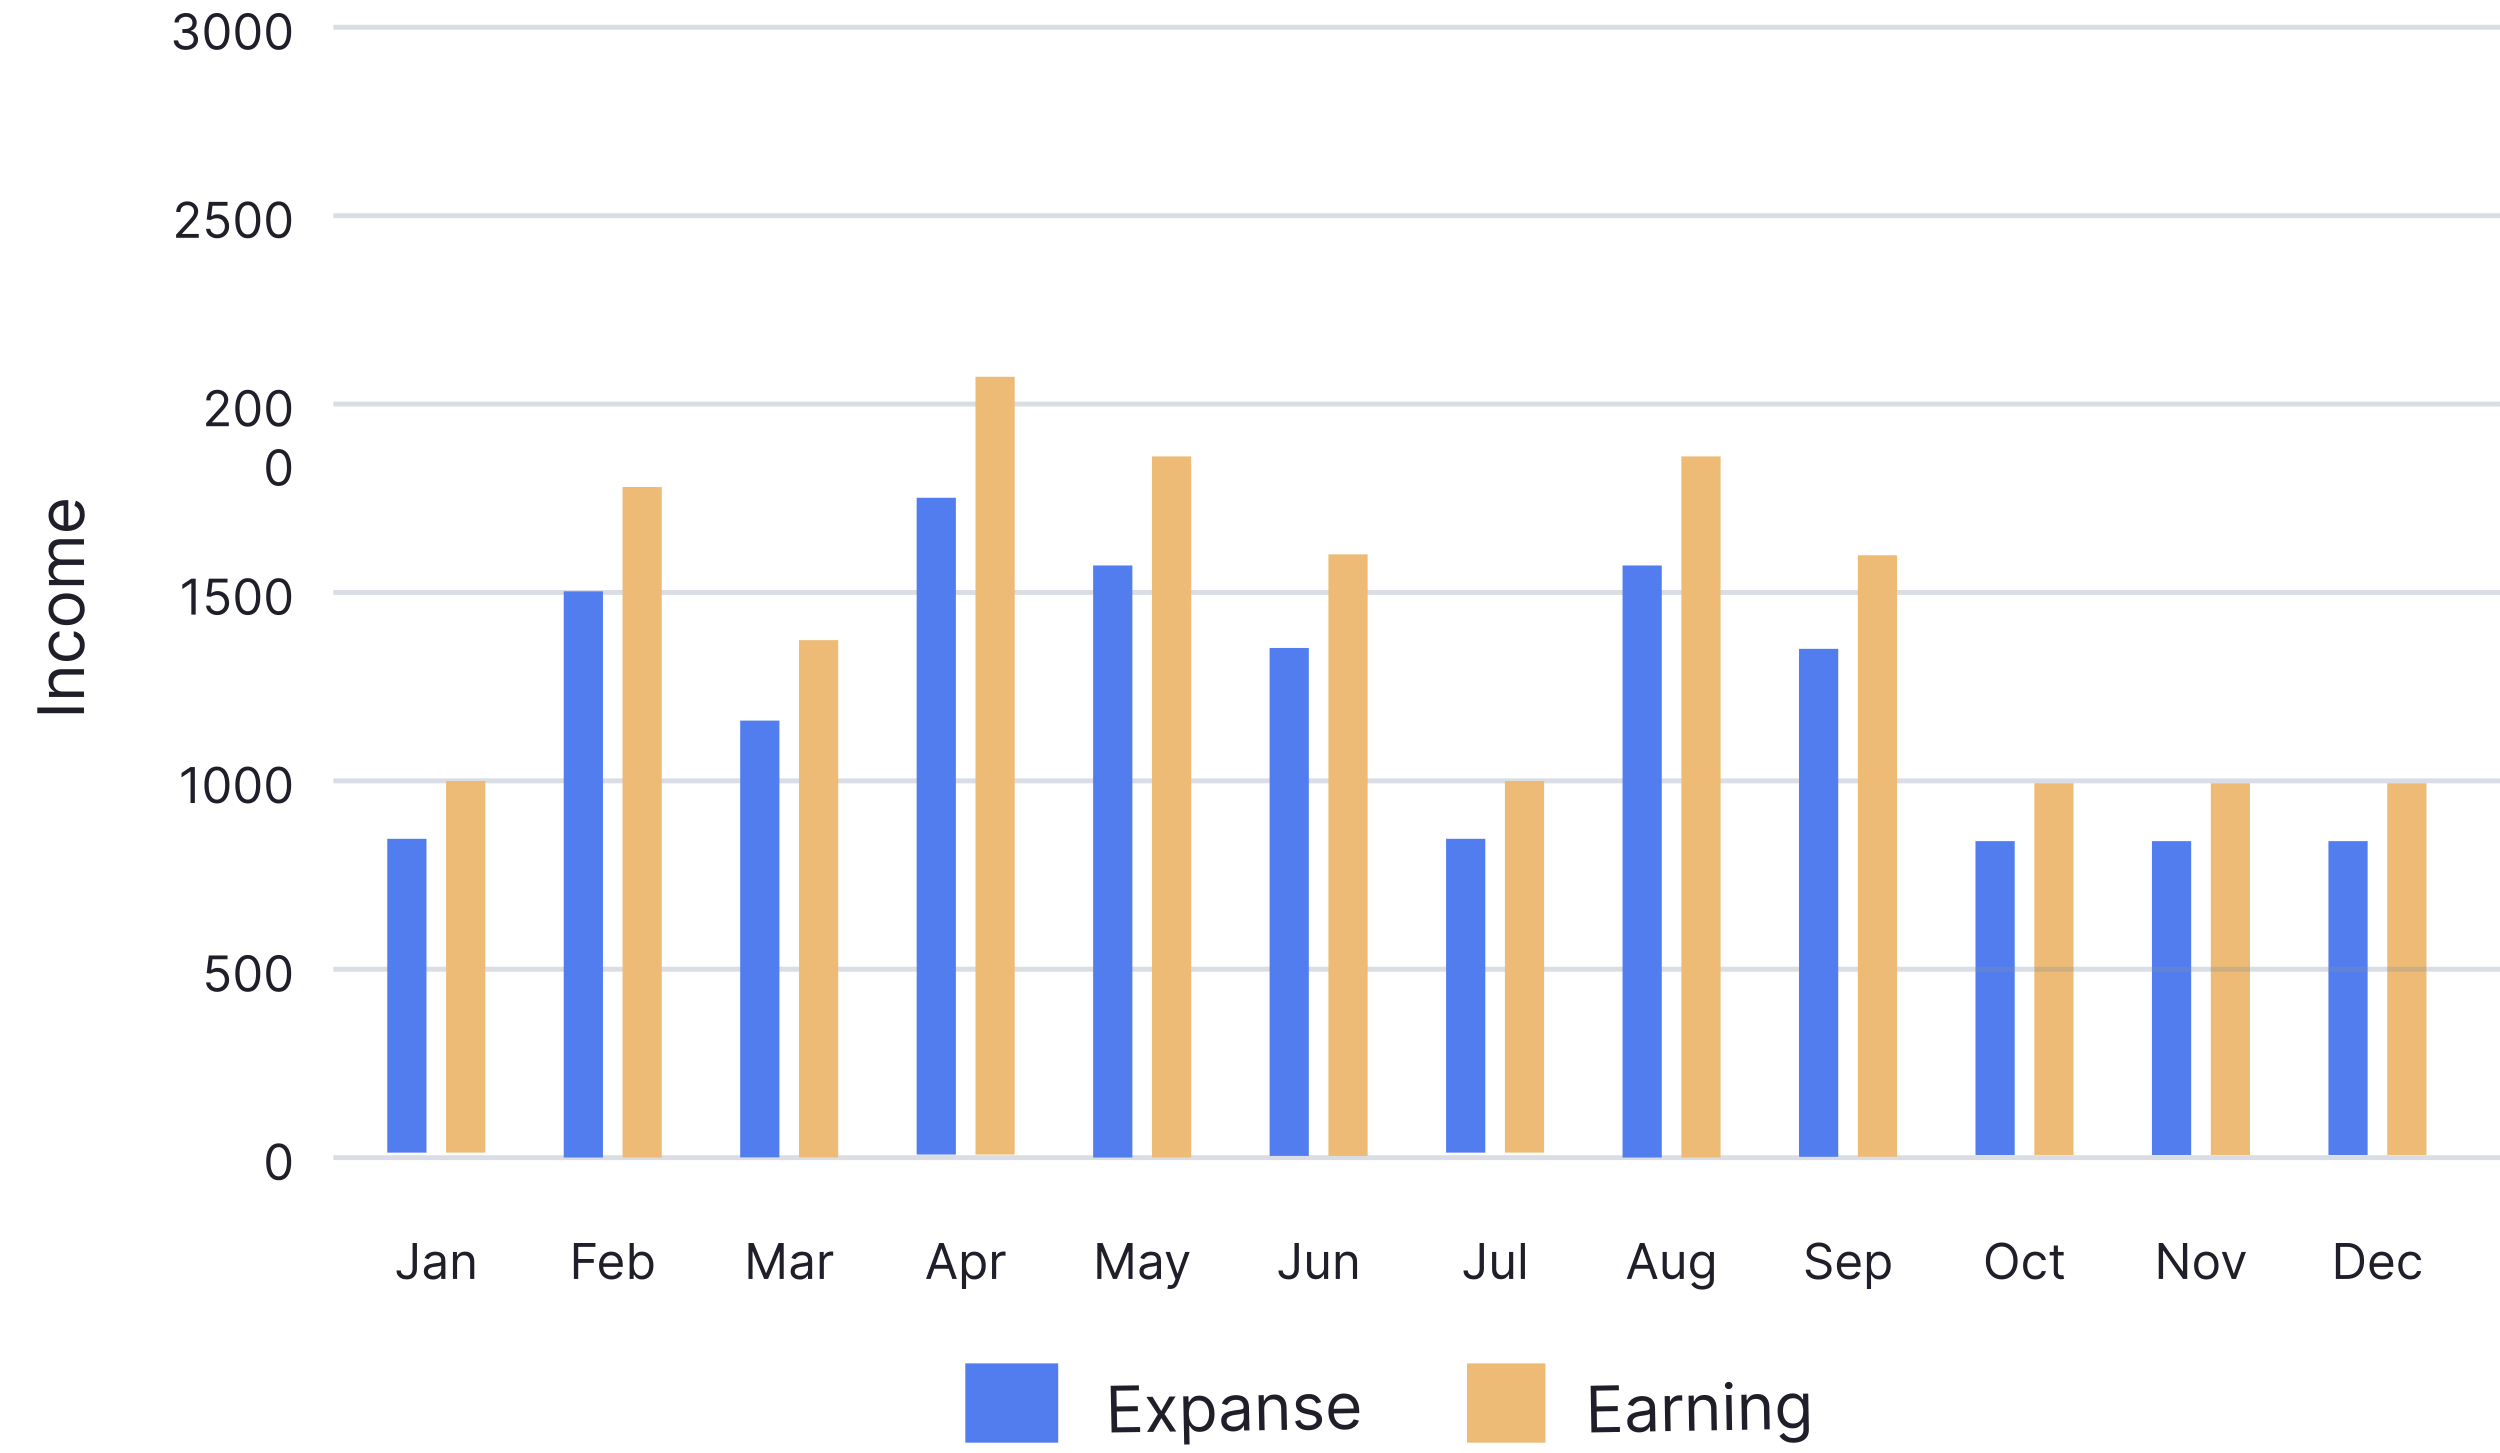 <svg width="506" height="294" viewBox="0 0 506 294" fill="none" xmlns="http://www.w3.org/2000/svg">
<path d="M408.359 255.215C408.359 255.982 408.221 256.645 407.944 257.204C407.667 257.763 407.287 258.193 406.804 258.496C406.321 258.799 405.769 258.951 405.149 258.951C404.529 258.951 403.977 258.799 403.494 258.496C403.011 258.193 402.631 257.763 402.354 257.204C402.077 256.645 401.939 255.982 401.939 255.215C401.939 254.448 402.077 253.785 402.354 253.227C402.631 252.668 403.011 252.237 403.494 251.934C403.977 251.631 404.529 251.479 405.149 251.479C405.769 251.479 406.321 251.631 406.804 251.934C407.287 252.237 407.667 252.668 407.944 253.227C408.221 253.785 408.359 254.448 408.359 255.215ZM407.507 255.215C407.507 254.585 407.402 254.054 407.191 253.621C406.983 253.188 406.7 252.86 406.342 252.637C405.987 252.415 405.59 252.303 405.149 252.303C404.709 252.303 404.31 252.415 403.952 252.637C403.597 252.86 403.314 253.188 403.104 253.621C402.895 254.054 402.791 254.585 402.791 255.215C402.791 255.845 402.895 256.376 403.104 256.81C403.314 257.243 403.597 257.571 403.952 257.793C404.31 258.016 404.709 258.127 405.149 258.127C405.59 258.127 405.987 258.016 406.342 257.793C406.7 257.571 406.983 257.243 407.191 256.81C407.402 256.376 407.507 255.845 407.507 255.215ZM411.943 258.965C411.431 258.965 410.991 258.844 410.621 258.603C410.252 258.362 409.968 258.029 409.769 257.605C409.57 257.181 409.471 256.697 409.471 256.153C409.471 255.599 409.573 255.11 409.776 254.686C409.982 254.26 410.269 253.927 410.636 253.688C411.005 253.447 411.436 253.326 411.928 253.326C412.312 253.326 412.657 253.397 412.965 253.539C413.273 253.681 413.525 253.88 413.722 254.136C413.918 254.391 414.04 254.69 414.087 255.031H413.249C413.185 254.782 413.043 254.562 412.823 254.37C412.605 254.176 412.312 254.079 411.943 254.079C411.616 254.079 411.329 254.164 411.083 254.335C410.839 254.503 410.649 254.741 410.511 255.048C410.376 255.354 410.309 255.712 410.309 256.124C410.309 256.546 410.375 256.913 410.508 257.225C410.643 257.538 410.832 257.78 411.076 257.953C411.322 258.126 411.611 258.212 411.943 258.212C412.16 258.212 412.358 258.174 412.536 258.099C412.713 258.023 412.863 257.914 412.987 257.772C413.11 257.63 413.197 257.46 413.249 257.261H414.087C414.04 257.583 413.923 257.873 413.736 258.131C413.551 258.386 413.306 258.59 413.001 258.741C412.698 258.891 412.345 258.965 411.943 258.965ZM417.685 253.397V254.107H414.858V253.397H417.685ZM415.682 252.09H416.52V257.289C416.52 257.526 416.554 257.703 416.623 257.822C416.694 257.938 416.784 258.016 416.893 258.056C417.004 258.094 417.121 258.113 417.244 258.113C417.337 258.113 417.412 258.108 417.472 258.099C417.531 258.087 417.578 258.077 417.614 258.07L417.784 258.823C417.727 258.844 417.648 258.866 417.546 258.887C417.444 258.911 417.315 258.923 417.159 258.923C416.922 258.923 416.69 258.872 416.463 258.77C416.238 258.668 416.051 258.513 415.902 258.305C415.755 258.096 415.682 257.834 415.682 257.516V252.09Z" fill="#201E29"/>
<path d="M442.693 251.579V258.852H441.841L437.878 253.141H437.807V258.852H436.926V251.579H437.778L441.756 257.303H441.827V251.579H442.693ZM446.558 258.965C446.065 258.965 445.633 258.848 445.262 258.614C444.892 258.379 444.603 258.051 444.395 257.63C444.189 257.209 444.086 256.716 444.086 256.153C444.086 255.585 444.189 255.089 444.395 254.665C444.603 254.241 444.892 253.912 445.262 253.678C445.633 253.443 446.065 253.326 446.558 253.326C447.05 253.326 447.481 253.443 447.85 253.678C448.222 253.912 448.511 254.241 448.717 254.665C448.925 255.089 449.029 255.585 449.029 256.153C449.029 256.716 448.925 257.209 448.717 257.63C448.511 258.051 448.222 258.379 447.85 258.614C447.481 258.848 447.05 258.965 446.558 258.965ZM446.558 258.212C446.932 258.212 447.24 258.116 447.481 257.925C447.723 257.733 447.901 257.481 448.017 257.168C448.133 256.856 448.191 256.517 448.191 256.153C448.191 255.788 448.133 255.448 448.017 255.134C447.901 254.819 447.723 254.564 447.481 254.37C447.24 254.176 446.932 254.079 446.558 254.079C446.184 254.079 445.876 254.176 445.634 254.37C445.393 254.564 445.214 254.819 445.098 255.134C444.982 255.448 444.924 255.788 444.924 256.153C444.924 256.517 444.982 256.856 445.098 257.168C445.214 257.481 445.393 257.733 445.634 257.925C445.876 258.116 446.184 258.212 446.558 258.212ZM454.574 253.397L452.557 258.852H451.704L449.687 253.397H450.596L452.102 257.744H452.159L453.664 253.397H454.574Z" fill="#201E29"/>
<path d="M475.024 258.852H472.78V251.579H475.123C475.829 251.579 476.433 251.724 476.935 252.016C477.436 252.304 477.821 252.72 478.089 253.262C478.356 253.802 478.49 254.448 478.49 255.201C478.49 255.959 478.355 256.611 478.085 257.158C477.815 257.702 477.422 258.121 476.906 258.415C476.39 258.706 475.763 258.852 475.024 258.852ZM473.66 258.07H474.967C475.569 258.07 476.067 257.954 476.462 257.722C476.858 257.49 477.152 257.16 477.346 256.732C477.541 256.303 477.638 255.793 477.638 255.201C477.638 254.614 477.542 254.108 477.35 253.685C477.158 253.259 476.872 252.932 476.491 252.705C476.109 252.475 475.635 252.36 475.067 252.36H473.66V258.07ZM482.14 258.965C481.615 258.965 481.162 258.849 480.78 258.617C480.402 258.383 480.109 258.056 479.903 257.637C479.7 257.216 479.598 256.726 479.598 256.167C479.598 255.608 479.7 255.116 479.903 254.69C480.109 254.261 480.396 253.927 480.763 253.688C481.132 253.447 481.563 253.326 482.055 253.326C482.339 253.326 482.62 253.373 482.897 253.468C483.174 253.563 483.426 253.717 483.653 253.93C483.881 254.14 484.062 254.42 484.197 254.768C484.332 255.116 484.399 255.544 484.399 256.053V256.408H480.194V255.684H483.547C483.547 255.376 483.485 255.102 483.362 254.86C483.241 254.619 483.069 254.428 482.844 254.288C482.621 254.149 482.358 254.079 482.055 254.079C481.721 254.079 481.433 254.162 481.189 254.327C480.947 254.491 480.761 254.704 480.631 254.967C480.501 255.229 480.436 255.511 480.436 255.812V256.295C480.436 256.707 480.507 257.056 480.649 257.342C480.793 257.626 480.993 257.843 481.249 257.992C481.505 258.139 481.802 258.212 482.14 258.212C482.361 258.212 482.56 258.182 482.737 258.12C482.917 258.056 483.072 257.961 483.202 257.836C483.332 257.708 483.433 257.549 483.504 257.36L484.314 257.587C484.229 257.862 484.085 258.103 483.884 258.312C483.683 258.518 483.434 258.679 483.138 258.795C482.842 258.908 482.51 258.965 482.14 258.965ZM487.89 258.965C487.378 258.965 486.938 258.844 486.569 258.603C486.199 258.362 485.915 258.029 485.716 257.605C485.518 257.181 485.418 256.697 485.418 256.153C485.418 255.599 485.52 255.11 485.724 254.686C485.93 254.26 486.216 253.927 486.583 253.688C486.952 253.447 487.383 253.326 487.876 253.326C488.259 253.326 488.605 253.397 488.913 253.539C489.22 253.681 489.472 253.88 489.669 254.136C489.865 254.391 489.987 254.69 490.035 255.031H489.197C489.133 254.782 488.991 254.562 488.77 254.37C488.553 254.176 488.259 254.079 487.89 254.079C487.563 254.079 487.277 254.164 487.03 254.335C486.787 254.503 486.596 254.741 486.459 255.048C486.324 255.354 486.256 255.712 486.256 256.124C486.256 256.546 486.323 256.913 486.455 257.225C486.59 257.538 486.779 257.78 487.023 257.953C487.27 258.126 487.558 258.212 487.89 258.212C488.108 258.212 488.305 258.174 488.483 258.099C488.66 258.023 488.811 257.914 488.934 257.772C489.057 257.63 489.145 257.46 489.197 257.261H490.035C489.987 257.583 489.87 257.873 489.683 258.131C489.498 258.386 489.253 258.59 488.948 258.741C488.645 258.891 488.292 258.965 487.89 258.965Z" fill="#201E29"/>
<rect x="399.84" y="170.246" width="7.937" height="63.521" fill="#517DEE"/>
<rect x="411.746" y="158.541" width="7.937" height="75.222" fill="#EDBB75"/>
<rect x="435.556" y="170.246" width="7.937" height="63.521" fill="#517DEE"/>
<rect x="447.462" y="158.541" width="7.937" height="75.222" fill="#EDBB75"/>
<rect x="471.275" y="170.246" width="7.937" height="63.521" fill="#517DEE"/>
<rect x="483.182" y="158.541" width="7.937" height="75.222" fill="#EDBB75"/>
<path d="M224.99 289.929L224.796 280.477L230.502 280.392L230.522 281.407L225.962 281.475L226.027 284.669L230.292 284.606L230.313 285.621L226.048 285.685L226.114 288.897L230.748 288.828L230.769 289.843L224.99 289.929ZM233.278 282.714L235.036 285.588L236.675 282.664L237.931 282.645L235.714 286.224L238.076 289.734L236.82 289.753L235.065 287.028L233.423 289.804L232.167 289.822L234.347 286.244L232.022 282.733L233.278 282.714ZM239.685 292.37L239.485 282.622L240.538 282.606L240.561 283.732L240.69 283.73C240.768 283.606 240.875 283.447 241.013 283.255C241.153 283.059 241.356 282.883 241.621 282.728C241.888 282.571 242.253 282.488 242.715 282.481C243.312 282.472 243.841 282.614 244.302 282.905C244.764 283.197 245.128 283.615 245.395 284.159C245.661 284.703 245.802 285.347 245.817 286.092C245.833 286.842 245.718 287.495 245.474 288.05C245.23 288.601 244.885 289.031 244.439 289.339C243.992 289.645 243.474 289.802 242.883 289.81C242.427 289.817 242.061 289.747 241.784 289.601C241.507 289.451 241.293 289.28 241.141 289.088C240.989 288.894 240.872 288.732 240.79 288.604L240.697 288.606L240.774 292.354L239.685 292.37ZM240.629 286.151C240.64 286.686 240.728 287.157 240.893 287.564C241.058 287.968 241.294 288.283 241.6 288.509C241.907 288.732 242.278 288.841 242.715 288.834C243.171 288.827 243.548 288.702 243.848 288.457C244.151 288.21 244.375 287.88 244.52 287.468C244.669 287.054 244.738 286.594 244.728 286.089C244.717 285.591 244.631 285.143 244.469 284.745C244.31 284.344 244.074 284.029 243.762 283.8C243.452 283.568 243.067 283.455 242.605 283.462C242.162 283.468 241.792 283.586 241.495 283.815C241.198 284.041 240.977 284.356 240.831 284.758C240.685 285.157 240.618 285.621 240.629 286.151ZM249.641 289.728C249.192 289.735 248.782 289.656 248.413 289.493C248.043 289.326 247.747 289.082 247.525 288.762C247.303 288.44 247.187 288.047 247.178 287.586C247.169 287.18 247.243 286.849 247.398 286.594C247.552 286.337 247.762 286.133 248.027 285.985C248.292 285.836 248.585 285.724 248.907 285.649C249.231 285.57 249.558 285.506 249.886 285.459C250.316 285.397 250.664 285.35 250.931 285.318C251.202 285.283 251.398 285.23 251.519 285.157C251.644 285.085 251.704 284.96 251.701 284.785L251.7 284.748C251.691 284.293 251.559 283.941 251.305 283.692C251.053 283.444 250.677 283.323 250.175 283.33C249.655 283.338 249.25 283.458 248.959 283.69C248.668 283.922 248.465 284.168 248.351 284.429L247.309 284.075C247.485 283.641 247.724 283.302 248.027 283.058C248.333 282.81 248.668 282.636 249.032 282.535C249.4 282.431 249.762 282.376 250.119 282.371C250.346 282.368 250.608 282.391 250.905 282.442C251.205 282.49 251.495 282.595 251.775 282.757C252.058 282.919 252.296 283.166 252.487 283.499C252.679 283.832 252.78 284.28 252.792 284.843L252.887 289.514L251.798 289.53L251.778 288.57L251.723 288.571C251.652 288.726 251.532 288.892 251.364 289.07C251.195 289.248 250.969 289.401 250.685 289.528C250.401 289.655 250.053 289.722 249.641 289.728ZM249.787 288.747C250.218 288.741 250.579 288.651 250.871 288.477C251.166 288.303 251.387 288.082 251.532 287.812C251.68 287.542 251.751 287.259 251.745 286.964L251.725 285.967C251.68 286.023 251.58 286.075 251.424 286.124C251.271 286.169 251.093 286.21 250.89 286.247C250.691 286.281 250.496 286.311 250.306 286.339C250.119 286.363 249.967 286.384 249.85 286.401C249.568 286.442 249.304 286.506 249.06 286.593C248.818 286.676 248.624 286.801 248.476 286.966C248.332 287.128 248.263 287.348 248.268 287.625C248.276 288.003 248.422 288.287 248.706 288.477C248.993 288.664 249.353 288.754 249.787 288.747ZM255.878 285.203L255.965 289.468L254.876 289.484L254.731 282.395L255.783 282.379L255.806 283.487L255.898 283.485C256.057 283.123 256.303 282.83 256.637 282.606C256.971 282.38 257.406 282.262 257.942 282.254C258.422 282.247 258.844 282.339 259.208 282.531C259.572 282.719 259.858 283.011 260.066 283.405C260.274 283.795 260.384 284.292 260.397 284.896L260.489 289.4L259.399 289.417L259.309 284.986C259.297 284.429 259.144 283.997 258.848 283.691C258.552 283.381 258.152 283.23 257.648 283.238C257.3 283.243 256.991 283.323 256.72 283.478C256.452 283.632 256.243 283.856 256.092 284.147C255.941 284.439 255.869 284.791 255.878 285.203ZM267.389 283.794L266.416 284.086C266.351 283.923 266.257 283.766 266.134 283.614C266.014 283.459 265.851 283.332 265.646 283.234C265.441 283.135 265.18 283.088 264.863 283.093C264.429 283.099 264.069 283.205 263.784 283.409C263.502 283.61 263.364 283.863 263.37 284.168C263.376 284.439 263.479 284.651 263.679 284.805C263.879 284.959 264.189 285.085 264.61 285.184L265.668 285.426C266.305 285.571 266.782 285.799 267.099 286.111C267.416 286.421 267.58 286.823 267.59 287.318C267.599 287.725 267.489 288.089 267.262 288.413C267.037 288.736 266.72 288.993 266.308 289.184C265.896 289.375 265.415 289.475 264.864 289.483C264.141 289.494 263.539 289.346 263.059 289.039C262.579 288.732 262.269 288.278 262.131 287.677L263.159 287.403C263.266 287.783 263.458 288.066 263.735 288.253C264.016 288.44 264.38 288.53 264.826 288.523C265.334 288.515 265.735 288.402 266.029 288.182C266.326 287.959 266.471 287.695 266.465 287.391C266.46 287.144 266.37 286.94 266.194 286.776C266.018 286.609 265.751 286.487 265.392 286.409L264.205 286.15C263.552 286.006 263.071 285.774 262.759 285.456C262.451 285.134 262.292 284.729 262.282 284.24C262.274 283.84 262.379 283.484 262.597 283.173C262.819 282.862 263.123 282.616 263.51 282.434C263.901 282.253 264.345 282.159 264.844 282.151C265.545 282.141 266.099 282.287 266.505 282.588C266.915 282.89 267.209 283.292 267.389 283.794ZM272.246 289.373C271.563 289.383 270.971 289.241 270.469 288.947C269.97 288.65 269.582 288.231 269.303 287.69C269.027 287.146 268.882 286.511 268.867 285.785C268.852 285.059 268.971 284.417 269.225 283.859C269.481 283.298 269.844 282.859 270.315 282.541C270.789 282.22 271.345 282.055 271.986 282.045C272.355 282.039 272.721 282.096 273.083 282.213C273.446 282.331 273.778 282.526 274.079 282.799C274.38 283.068 274.623 283.428 274.807 283.877C274.992 284.327 275.091 284.883 275.105 285.544L275.114 286.006L269.649 286.087L269.629 285.146L273.987 285.081C273.979 284.681 273.891 284.325 273.725 284.014C273.562 283.702 273.332 283.458 273.036 283.281C272.743 283.103 272.399 283.018 272.006 283.023C271.572 283.03 271.198 283.143 270.886 283.363C270.576 283.58 270.34 283.861 270.178 284.205C270.016 284.549 269.939 284.916 269.947 285.307L269.96 285.935C269.971 286.47 270.072 286.923 270.264 287.292C270.46 287.659 270.725 287.937 271.062 288.125C271.398 288.311 271.786 288.401 272.226 288.394C272.512 288.39 272.77 288.346 272.999 288.263C273.231 288.176 273.43 288.05 273.596 287.884C273.762 287.716 273.889 287.508 273.976 287.26L275.035 287.54C274.931 287.898 274.751 288.215 274.495 288.49C274.239 288.761 273.92 288.975 273.539 289.132C273.157 289.285 272.726 289.366 272.246 289.373Z" fill="#201E29"/>
<rect x="195.377" y="275.945" width="18.801" height="16.055" fill="#517DEE"/>
<path d="M322.106 289.927L321.943 280.474L327.648 280.373L327.666 281.389L323.105 281.469L323.161 284.663L327.426 284.588L327.443 285.604L323.178 285.679L323.234 288.891L327.868 288.81L327.885 289.825L322.106 289.927ZM331.816 289.922C331.367 289.93 330.958 289.852 330.589 289.69C330.219 289.524 329.924 289.281 329.703 288.962C329.482 288.639 329.368 288.248 329.36 287.786C329.353 287.38 329.427 287.049 329.583 286.794C329.738 286.536 329.949 286.332 330.214 286.183C330.479 286.033 330.773 285.92 331.095 285.844C331.42 285.764 331.746 285.7 332.075 285.651C332.505 285.588 332.853 285.54 333.121 285.508C333.391 285.472 333.587 285.418 333.709 285.345C333.834 285.272 333.895 285.148 333.892 284.973L333.891 284.936C333.883 284.48 333.752 284.129 333.499 283.881C333.248 283.633 332.872 283.513 332.371 283.522C331.851 283.531 331.445 283.652 331.153 283.885C330.862 284.118 330.658 284.365 330.543 284.625L329.502 284.274C329.68 283.84 329.92 283.501 330.224 283.255C330.53 283.006 330.866 282.831 331.23 282.729C331.598 282.624 331.96 282.569 332.317 282.562C332.545 282.558 332.807 282.582 333.103 282.632C333.403 282.679 333.692 282.783 333.972 282.944C334.255 283.105 334.492 283.352 334.682 283.684C334.872 284.016 334.972 284.464 334.982 285.027L335.063 289.698L333.973 289.718L333.957 288.757L333.902 288.758C333.83 288.914 333.71 289.08 333.541 289.259C333.371 289.437 333.145 289.591 332.861 289.719C332.577 289.847 332.228 289.915 331.816 289.922ZM331.965 288.94C332.396 288.933 332.758 288.842 333.05 288.667C333.346 288.493 333.567 288.27 333.713 288C333.862 287.73 333.934 287.447 333.929 287.151L333.912 286.154C333.867 286.21 333.766 286.263 333.61 286.312C333.457 286.358 333.279 286.399 333.077 286.437C332.877 286.471 332.682 286.502 332.492 286.53C332.304 286.555 332.152 286.576 332.036 286.594C331.753 286.636 331.49 286.7 331.245 286.788C331.003 286.872 330.808 286.997 330.66 287.163C330.515 287.325 330.445 287.545 330.45 287.822C330.457 288.201 330.602 288.484 330.885 288.673C331.171 288.859 331.532 288.948 331.965 288.94ZM337.051 289.663L336.929 282.573L337.981 282.555L338 283.626L338.073 283.624C338.197 283.271 338.426 282.983 338.76 282.758C339.095 282.534 339.475 282.418 339.899 282.41C339.979 282.409 340.079 282.409 340.199 282.409C340.319 282.41 340.41 282.413 340.472 282.419L340.491 283.526C340.454 283.518 340.369 283.505 340.236 283.489C340.107 283.47 339.97 283.462 339.825 283.464C339.48 283.47 339.174 283.548 338.906 283.697C338.64 283.844 338.432 284.044 338.279 284.299C338.129 284.551 338.057 284.837 338.063 285.157L338.14 289.644L337.051 289.663ZM342.903 285.294L342.976 289.559L341.887 289.578L341.765 282.488L342.817 282.469L342.836 283.577L342.929 283.576C343.089 283.213 343.336 282.919 343.671 282.694C344.005 282.467 344.44 282.348 344.976 282.339C345.456 282.331 345.878 282.422 346.241 282.612C346.604 282.8 346.889 283.09 347.096 283.484C347.303 283.874 347.412 284.371 347.422 284.974L347.5 289.479L346.411 289.498L346.334 285.067C346.325 284.51 346.172 284.079 345.878 283.773C345.583 283.464 345.183 283.314 344.679 283.323C344.331 283.329 344.022 283.41 343.75 283.566C343.482 283.721 343.272 283.945 343.12 284.237C342.968 284.529 342.896 284.881 342.903 285.294ZM349.49 289.444L349.368 282.354L350.457 282.335L350.58 289.424L349.49 289.444ZM349.902 281.162C349.689 281.166 349.505 281.097 349.349 280.955C349.195 280.813 349.117 280.641 349.113 280.438C349.11 280.234 349.182 280.059 349.331 279.912C349.482 279.765 349.664 279.689 349.876 279.685C350.088 279.682 350.271 279.751 350.425 279.893C350.581 280.035 350.661 280.207 350.664 280.41C350.668 280.613 350.594 280.788 350.443 280.936C350.294 281.083 350.114 281.159 349.902 281.162ZM353.591 285.105L353.664 289.37L352.575 289.389L352.453 282.299L353.505 282.281L353.524 283.389L353.616 283.387C353.776 283.024 354.024 282.73 354.358 282.506C354.693 282.278 355.128 282.16 355.664 282.15C356.144 282.142 356.565 282.233 356.929 282.423C357.292 282.611 357.577 282.901 357.784 283.295C357.991 283.685 358.1 284.182 358.11 284.785L358.188 289.29L357.098 289.309L357.022 284.878C357.012 284.321 356.86 283.89 356.566 283.584C356.271 283.275 355.871 283.125 355.367 283.134C355.019 283.141 354.709 283.221 354.438 283.377C354.17 283.533 353.96 283.756 353.808 284.048C353.656 284.34 353.584 284.693 353.591 285.105ZM363.088 292.011C362.562 292.02 362.109 291.96 361.728 291.832C361.347 291.706 361.029 291.536 360.773 291.322C360.52 291.111 360.317 290.884 360.165 290.64L361.022 290.016C361.123 290.143 361.25 290.289 361.404 290.452C361.558 290.619 361.766 290.761 362.03 290.88C362.297 291.001 362.644 291.058 363.072 291.051C363.644 291.041 364.114 290.894 364.482 290.61C364.849 290.327 365.028 289.89 365.018 289.299L364.993 287.859L364.901 287.86C364.823 287.991 364.712 288.153 364.567 288.346C364.426 288.537 364.22 288.708 363.948 288.861C363.68 289.01 363.315 289.089 362.854 289.097C362.281 289.107 361.765 288.981 361.305 288.718C360.848 288.455 360.483 288.068 360.209 287.555C359.938 287.043 359.797 286.418 359.784 285.679C359.772 284.953 359.888 284.318 360.134 283.775C360.381 283.229 360.729 282.804 361.179 282.501C361.629 282.194 362.153 282.036 362.75 282.025C363.211 282.017 363.579 282.088 363.852 282.237C364.129 282.383 364.341 282.551 364.489 282.743C364.64 282.931 364.757 283.086 364.839 283.207L364.95 283.205L364.93 282.079L365.983 282.06L366.108 289.353C366.119 289.963 365.989 290.461 365.719 290.847C365.451 291.237 365.087 291.525 364.625 291.711C364.167 291.901 363.655 292.001 363.088 292.011ZM362.984 288.116C363.421 288.108 363.789 288.002 364.087 287.796C364.385 287.591 364.609 287.299 364.76 286.921C364.91 286.543 364.981 286.092 364.972 285.569C364.963 285.058 364.878 284.609 364.718 284.221C364.557 283.832 364.324 283.53 364.019 283.314C363.713 283.098 363.339 282.994 362.896 283.001C362.434 283.01 362.052 283.133 361.748 283.373C361.448 283.612 361.224 283.93 361.077 284.326C360.933 284.723 360.865 285.161 360.873 285.641C360.882 286.134 360.966 286.568 361.126 286.943C361.29 287.316 361.526 287.607 361.834 287.817C362.145 288.024 362.529 288.124 362.984 288.116Z" fill="#201E29"/>
<rect x="296.925" y="275.945" width="15.874" height="16.055" fill="#EDBB75"/>
<path d="M7.545 143.208H17V144.353H7.545V143.208ZM12.734 139.971H17V141.06H9.909V140.008H11.017V139.916C10.657 139.749 10.368 139.497 10.149 139.158C9.928 138.82 9.817 138.383 9.817 137.847C9.817 137.367 9.915 136.947 10.112 136.587C10.306 136.227 10.602 135.947 10.999 135.747C11.393 135.547 11.891 135.447 12.494 135.447H17V136.536H12.568C12.011 136.536 11.577 136.681 11.266 136.97C10.952 137.26 10.796 137.657 10.796 138.161C10.796 138.509 10.871 138.82 11.022 139.094C11.172 139.365 11.393 139.579 11.682 139.736C11.971 139.892 12.322 139.971 12.734 139.971ZM17.148 130.575C17.148 131.24 16.991 131.812 16.677 132.293C16.363 132.773 15.931 133.142 15.38 133.401C14.829 133.659 14.199 133.788 13.492 133.788C12.771 133.788 12.136 133.656 11.585 133.391C11.031 133.124 10.598 132.751 10.288 132.274C9.974 131.794 9.817 131.234 9.817 130.594C9.817 130.095 9.909 129.646 10.094 129.246C10.278 128.846 10.537 128.518 10.869 128.262C11.202 128.007 11.589 127.848 12.033 127.787V128.876C11.71 128.96 11.423 129.144 11.174 129.43C10.922 129.714 10.796 130.095 10.796 130.575C10.796 131 10.906 131.372 11.128 131.692C11.346 132.009 11.656 132.257 12.056 132.436C12.453 132.611 12.919 132.699 13.454 132.699C14.002 132.699 14.479 132.613 14.886 132.44C15.292 132.265 15.607 132.019 15.832 131.702C16.057 131.382 16.169 131.006 16.169 130.575C16.169 130.292 16.12 130.035 16.021 129.804C15.923 129.574 15.781 129.378 15.597 129.218C15.412 129.058 15.19 128.944 14.932 128.876V127.787C15.35 127.848 15.727 128.001 16.063 128.244C16.395 128.484 16.66 128.803 16.857 129.2C17.051 129.594 17.148 130.052 17.148 130.575ZM17.148 123.314C17.148 123.954 16.995 124.515 16.691 124.999C16.386 125.479 15.96 125.854 15.412 126.125C14.864 126.393 14.224 126.527 13.492 126.527C12.753 126.527 12.108 126.393 11.557 126.125C11.006 125.854 10.579 125.479 10.274 124.999C9.969 124.515 9.817 123.954 9.817 123.314C9.817 122.673 9.969 122.113 10.274 121.633C10.579 121.15 11.006 120.775 11.557 120.507C12.108 120.236 12.753 120.1 13.492 120.1C14.224 120.1 14.864 120.236 15.412 120.507C15.96 120.775 16.386 121.15 16.691 121.633C16.995 122.113 17.148 122.673 17.148 123.314ZM16.169 123.314C16.169 122.827 16.044 122.427 15.795 122.113C15.546 121.799 15.218 121.567 14.812 121.416C14.405 121.265 13.965 121.19 13.492 121.19C13.018 121.19 12.576 121.265 12.166 121.416C11.757 121.567 11.426 121.799 11.174 122.113C10.922 122.427 10.796 122.827 10.796 123.314C10.796 123.8 10.922 124.2 11.174 124.514C11.426 124.828 11.757 125.06 12.166 125.211C12.576 125.362 13.018 125.437 13.492 125.437C13.965 125.437 14.405 125.362 14.812 125.211C15.218 125.06 15.546 124.828 15.795 124.514C16.044 124.2 16.169 123.8 16.169 123.314ZM17 118.437H9.909V117.385H11.017V117.293C10.639 117.145 10.345 116.906 10.135 116.577C9.923 116.248 9.817 115.852 9.817 115.391C9.817 114.923 9.923 114.533 10.135 114.223C10.345 113.909 10.639 113.664 11.017 113.489V113.415C10.651 113.233 10.36 112.961 10.145 112.598C9.926 112.234 9.817 111.799 9.817 111.291C9.817 110.657 10.015 110.139 10.412 109.735C10.806 109.332 11.42 109.131 12.254 109.131H17V110.22H12.254C11.731 110.22 11.357 110.363 11.133 110.649C10.908 110.936 10.796 111.273 10.796 111.66C10.796 112.159 10.946 112.545 11.248 112.819C11.546 113.093 11.925 113.23 12.383 113.23H17V114.338H12.143C11.74 114.338 11.416 114.469 11.169 114.73C10.92 114.992 10.796 115.329 10.796 115.741C10.796 116.025 10.871 116.289 11.022 116.535C11.172 116.779 11.382 116.976 11.649 117.126C11.914 117.274 12.22 117.348 12.568 117.348H17V118.437ZM17.148 104.166C17.148 104.849 16.997 105.438 16.695 105.934C16.391 106.426 15.966 106.806 15.421 107.074C14.873 107.339 14.236 107.471 13.51 107.471C12.784 107.471 12.143 107.339 11.589 107.074C11.032 106.806 10.598 106.434 10.288 105.957C9.974 105.477 9.817 104.917 9.817 104.276C9.817 103.907 9.878 103.542 10.001 103.182C10.124 102.822 10.325 102.494 10.602 102.199C10.876 101.903 11.239 101.668 11.691 101.493C12.143 101.317 12.7 101.229 13.362 101.229H13.824L13.824 106.695H12.882V102.337C12.482 102.337 12.125 102.417 11.811 102.578C11.497 102.734 11.249 102.959 11.068 103.252C10.886 103.541 10.796 103.882 10.796 104.276C10.796 104.71 10.903 105.086 11.119 105.403C11.331 105.717 11.608 105.958 11.95 106.128C12.291 106.297 12.657 106.381 13.048 106.381H13.676C14.212 106.381 14.666 106.289 15.038 106.104C15.407 105.917 15.689 105.657 15.883 105.324C16.074 104.992 16.169 104.606 16.169 104.166C16.169 103.879 16.129 103.621 16.049 103.39C15.966 103.156 15.843 102.955 15.68 102.785C15.514 102.616 15.307 102.485 15.061 102.393L15.357 101.34C15.713 101.451 16.027 101.637 16.298 101.899C16.566 102.16 16.775 102.484 16.926 102.868C17.074 103.253 17.148 103.685 17.148 104.166Z" fill="#201E29"/>
<path d="M83.508 251.579H84.389V256.778C84.389 257.242 84.304 257.636 84.133 257.96C83.963 258.285 83.722 258.531 83.412 258.699C83.102 258.867 82.736 258.951 82.315 258.951C81.917 258.951 81.563 258.879 81.253 258.734C80.943 258.588 80.699 258.379 80.522 258.109C80.344 257.839 80.255 257.519 80.255 257.147H81.122C81.122 257.353 81.173 257.533 81.275 257.687C81.379 257.838 81.521 257.957 81.701 258.042C81.88 258.127 82.085 258.17 82.315 258.17C82.568 258.17 82.784 258.116 82.961 258.01C83.139 257.903 83.274 257.747 83.366 257.541C83.461 257.333 83.508 257.078 83.508 256.778V251.579ZM87.645 258.979C87.3 258.979 86.986 258.914 86.704 258.784C86.422 258.652 86.199 258.461 86.033 258.212C85.867 257.961 85.784 257.658 85.784 257.303C85.784 256.991 85.846 256.737 85.969 256.543C86.092 256.347 86.257 256.193 86.463 256.082C86.669 255.97 86.896 255.888 87.144 255.833C87.395 255.776 87.648 255.731 87.901 255.698C88.232 255.656 88.501 255.624 88.707 255.602C88.915 255.579 89.067 255.54 89.162 255.485C89.259 255.431 89.307 255.336 89.307 255.201V255.173C89.307 254.822 89.211 254.55 89.019 254.356C88.83 254.162 88.543 254.065 88.157 254.065C87.757 254.065 87.443 254.152 87.216 254.327C86.988 254.503 86.828 254.69 86.736 254.888L85.941 254.604C86.083 254.273 86.272 254.015 86.509 253.83C86.748 253.643 87.008 253.513 87.29 253.44C87.574 253.364 87.853 253.326 88.128 253.326C88.303 253.326 88.505 253.347 88.732 253.39C88.962 253.43 89.183 253.514 89.396 253.642C89.611 253.77 89.79 253.963 89.932 254.221C90.074 254.479 90.145 254.825 90.145 255.258V258.852H89.307V258.113H89.264C89.208 258.231 89.113 258.358 88.98 258.493C88.848 258.628 88.671 258.743 88.451 258.837C88.231 258.932 87.962 258.979 87.645 258.979ZM87.773 258.227C88.105 258.227 88.384 258.161 88.611 258.031C88.841 257.901 89.014 257.733 89.13 257.527C89.248 257.321 89.307 257.104 89.307 256.877V256.11C89.272 256.153 89.194 256.192 89.073 256.227C88.954 256.26 88.817 256.29 88.661 256.316C88.507 256.34 88.357 256.361 88.21 256.38C88.065 256.397 87.948 256.411 87.858 256.423C87.641 256.451 87.437 256.497 87.248 256.561C87.06 256.623 86.909 256.716 86.793 256.842C86.679 256.965 86.623 257.133 86.623 257.346C86.623 257.637 86.73 257.857 86.946 258.006C87.163 258.153 87.439 258.227 87.773 258.227ZM92.513 255.57V258.852H91.675V253.397H92.484V254.249H92.555C92.683 253.972 92.877 253.75 93.138 253.582C93.398 253.411 93.734 253.326 94.146 253.326C94.516 253.326 94.839 253.402 95.116 253.553C95.393 253.702 95.608 253.93 95.762 254.235C95.916 254.538 95.993 254.922 95.993 255.386V258.852H95.155V255.442C95.155 255.014 95.044 254.68 94.821 254.441C94.599 254.2 94.293 254.079 93.905 254.079C93.637 254.079 93.398 254.137 93.188 254.253C92.979 254.369 92.815 254.538 92.694 254.761C92.573 254.983 92.513 255.253 92.513 255.57Z" fill="#201E29"/>
<path d="M116.15 258.852V251.579H120.511V252.36H117.03V254.817H120.184V255.599H117.03V258.852H116.15ZM123.792 258.965C123.266 258.965 122.813 258.849 122.432 258.617C122.053 258.383 121.761 258.056 121.555 257.637C121.351 257.216 121.249 256.726 121.249 256.167C121.249 255.608 121.351 255.116 121.555 254.69C121.761 254.261 122.047 253.927 122.414 253.688C122.783 253.447 123.214 253.326 123.707 253.326C123.991 253.326 124.271 253.373 124.548 253.468C124.825 253.563 125.077 253.717 125.305 253.93C125.532 254.14 125.713 254.42 125.848 254.768C125.983 255.116 126.05 255.544 126.05 256.053V256.408H121.846V255.684H125.198C125.198 255.376 125.137 255.102 125.013 254.86C124.893 254.619 124.72 254.428 124.495 254.288C124.272 254.149 124.01 254.079 123.707 254.079C123.373 254.079 123.084 254.162 122.84 254.327C122.599 254.491 122.413 254.704 122.283 254.967C122.152 255.229 122.087 255.511 122.087 255.812V256.295C122.087 256.707 122.158 257.056 122.3 257.342C122.445 257.626 122.645 257.843 122.901 257.992C123.156 258.139 123.453 258.212 123.792 258.212C124.012 258.212 124.211 258.182 124.388 258.12C124.568 258.056 124.723 257.961 124.854 257.836C124.984 257.708 125.084 257.549 125.155 257.36L125.965 257.587C125.88 257.862 125.737 258.103 125.535 258.312C125.334 258.518 125.086 258.679 124.79 258.795C124.494 258.908 124.161 258.965 123.792 258.965ZM127.439 258.852V251.579H128.277V254.263H128.348C128.41 254.169 128.495 254.048 128.604 253.901C128.715 253.752 128.874 253.62 129.08 253.504C129.288 253.385 129.57 253.326 129.925 253.326C130.384 253.326 130.789 253.441 131.139 253.67C131.49 253.9 131.763 254.226 131.959 254.647C132.156 255.068 132.254 255.566 132.254 256.138C132.254 256.716 132.156 257.217 131.959 257.641C131.763 258.062 131.491 258.389 131.143 258.621C130.795 258.85 130.393 258.965 129.939 258.965C129.588 258.965 129.308 258.907 129.097 258.791C128.887 258.673 128.724 258.539 128.611 258.39C128.497 258.238 128.41 258.113 128.348 258.013H128.249V258.852H127.439ZM128.263 256.124C128.263 256.536 128.323 256.9 128.444 257.214C128.565 257.527 128.741 257.772 128.973 257.95C129.205 258.125 129.489 258.212 129.825 258.212C130.176 258.212 130.468 258.12 130.702 257.935C130.939 257.748 131.117 257.497 131.235 257.183C131.356 256.865 131.416 256.513 131.416 256.124C131.416 255.741 131.357 255.395 131.239 255.087C131.123 254.777 130.946 254.532 130.709 254.352C130.475 254.17 130.18 254.079 129.825 254.079C129.484 254.079 129.198 254.165 128.966 254.338C128.734 254.509 128.559 254.748 128.44 255.055C128.322 255.361 128.263 255.717 128.263 256.124Z" fill="#201E29"/>
<path d="M151.493 251.579H152.544L155.015 257.616H155.101L157.572 251.579H158.623V258.852H157.799V253.326H157.728L155.456 258.852H154.66L152.387 253.326H152.316V258.852H151.493V251.579ZM161.881 258.979C161.535 258.979 161.221 258.914 160.939 258.784C160.658 258.652 160.434 258.461 160.268 258.212C160.103 257.961 160.02 257.658 160.02 257.303C160.02 256.991 160.081 256.737 160.204 256.543C160.328 256.347 160.492 256.193 160.698 256.082C160.904 255.97 161.131 255.888 161.38 255.833C161.631 255.776 161.883 255.731 162.136 255.698C162.468 255.656 162.736 255.624 162.942 255.602C163.151 255.579 163.302 255.54 163.397 255.485C163.494 255.431 163.542 255.336 163.542 255.201V255.173C163.542 254.822 163.447 254.55 163.255 254.356C163.065 254.162 162.778 254.065 162.392 254.065C161.992 254.065 161.678 254.152 161.451 254.327C161.224 254.503 161.064 254.69 160.971 254.888L160.176 254.604C160.318 254.273 160.507 254.015 160.744 253.83C160.983 253.643 161.244 253.513 161.525 253.44C161.81 253.364 162.089 253.326 162.364 253.326C162.539 253.326 162.74 253.347 162.967 253.39C163.197 253.43 163.418 253.514 163.631 253.642C163.847 253.77 164.025 253.963 164.167 254.221C164.31 254.479 164.381 254.825 164.381 255.258V258.852H163.542V258.113H163.5C163.443 258.231 163.348 258.358 163.216 258.493C163.083 258.628 162.907 258.743 162.687 258.837C162.466 258.932 162.198 258.979 161.881 258.979ZM162.008 258.227C162.34 258.227 162.619 258.161 162.846 258.031C163.076 257.901 163.249 257.733 163.365 257.527C163.483 257.321 163.542 257.104 163.542 256.877V256.11C163.507 256.153 163.429 256.192 163.308 256.227C163.19 256.26 163.052 256.29 162.896 256.316C162.742 256.34 162.592 256.361 162.445 256.38C162.301 256.397 162.184 256.411 162.094 256.423C161.876 256.451 161.672 256.497 161.483 256.561C161.296 256.623 161.144 256.716 161.028 256.842C160.915 256.965 160.858 257.133 160.858 257.346C160.858 257.637 160.966 257.857 161.181 258.006C161.399 258.153 161.675 258.227 162.008 258.227ZM165.91 258.852V253.397H166.72V254.221H166.777C166.876 253.951 167.056 253.732 167.316 253.564C167.577 253.396 167.87 253.312 168.197 253.312C168.259 253.312 168.336 253.313 168.428 253.315C168.52 253.318 168.59 253.321 168.637 253.326V254.178C168.609 254.171 168.544 254.161 168.442 254.146C168.343 254.13 168.237 254.121 168.126 254.121C167.861 254.121 167.624 254.177 167.416 254.288C167.21 254.397 167.047 254.549 166.926 254.743C166.807 254.935 166.748 255.154 166.748 255.4V258.852H165.91Z" fill="#201E29"/>
<path d="M188.349 258.852H187.425L190.096 251.579H191.005L193.675 258.852H192.752L190.579 252.729H190.522L188.349 258.852ZM188.689 256.011H192.411V256.792H188.689V256.011ZM194.694 260.897V253.397H195.504V254.263H195.603C195.665 254.169 195.75 254.048 195.859 253.901C195.97 253.752 196.129 253.62 196.335 253.504C196.543 253.385 196.825 253.326 197.18 253.326C197.639 253.326 198.044 253.441 198.395 253.67C198.745 253.9 199.018 254.226 199.215 254.647C199.411 255.068 199.51 255.566 199.51 256.138C199.51 256.716 199.411 257.217 199.215 257.641C199.018 258.062 198.746 258.389 198.398 258.621C198.05 258.85 197.649 258.965 197.194 258.965C196.844 258.965 196.563 258.907 196.353 258.791C196.142 258.673 195.98 258.539 195.866 258.39C195.753 258.238 195.665 258.113 195.603 258.013H195.532V260.897H194.694ZM195.518 256.124C195.518 256.536 195.579 256.9 195.699 257.214C195.82 257.527 195.996 257.772 196.228 257.95C196.46 258.125 196.745 258.212 197.081 258.212C197.431 258.212 197.724 258.12 197.958 257.935C198.195 257.748 198.372 257.497 198.491 257.183C198.611 256.865 198.672 256.513 198.672 256.124C198.672 255.741 198.612 255.395 198.494 255.087C198.378 254.777 198.202 254.532 197.965 254.352C197.731 254.17 197.436 254.079 197.081 254.079C196.74 254.079 196.453 254.165 196.221 254.338C195.989 254.509 195.814 254.748 195.696 255.055C195.577 255.361 195.518 255.717 195.518 256.124ZM200.788 258.852V253.397H201.598V254.221H201.655C201.754 253.951 201.934 253.732 202.194 253.564C202.455 253.396 202.748 253.312 203.075 253.312C203.137 253.312 203.214 253.313 203.306 253.315C203.398 253.318 203.468 253.321 203.515 253.326V254.178C203.487 254.171 203.422 254.161 203.32 254.146C203.221 254.13 203.115 254.121 203.004 254.121C202.739 254.121 202.502 254.177 202.294 254.288C202.088 254.397 201.924 254.549 201.804 254.743C201.685 254.935 201.626 255.154 201.626 255.4V258.852H200.788Z" fill="#201E29"/>
<path d="M222.101 251.579H223.152L225.624 257.616H225.709L228.181 251.579H229.232V258.852H228.408V253.326H228.337L226.064 258.852H225.269L222.996 253.326H222.925V258.852H222.101V251.579ZM232.489 258.979C232.143 258.979 231.83 258.914 231.548 258.784C231.266 258.652 231.042 258.461 230.877 258.212C230.711 257.961 230.628 257.658 230.628 257.303C230.628 256.991 230.69 256.737 230.813 256.543C230.936 256.347 231.1 256.193 231.306 256.082C231.512 255.97 231.74 255.888 231.988 255.833C232.239 255.776 232.491 255.731 232.745 255.698C233.076 255.656 233.345 255.624 233.551 255.602C233.759 255.579 233.911 255.54 234.005 255.485C234.102 255.431 234.151 255.336 234.151 255.201V255.173C234.151 254.822 234.055 254.55 233.863 254.356C233.674 254.162 233.386 254.065 233 254.065C232.6 254.065 232.287 254.152 232.059 254.327C231.832 254.503 231.672 254.69 231.58 254.888L230.784 254.604C230.926 254.273 231.116 254.015 231.353 253.83C231.592 253.643 231.852 253.513 232.134 253.44C232.418 253.364 232.697 253.326 232.972 253.326C233.147 253.326 233.348 253.347 233.576 253.39C233.805 253.43 234.027 253.514 234.24 253.642C234.455 253.77 234.634 253.963 234.776 254.221C234.918 254.479 234.989 254.825 234.989 255.258V258.852H234.151V258.113H234.108C234.051 258.231 233.957 258.358 233.824 258.493C233.692 258.628 233.515 258.743 233.295 258.837C233.075 258.932 232.806 258.979 232.489 258.979ZM232.617 258.227C232.948 258.227 233.228 258.161 233.455 258.031C233.684 257.901 233.857 257.733 233.973 257.527C234.092 257.321 234.151 257.104 234.151 256.877V256.11C234.115 256.153 234.037 256.192 233.917 256.227C233.798 256.26 233.661 256.29 233.505 256.316C233.351 256.34 233.2 256.361 233.054 256.38C232.909 256.397 232.792 256.411 232.702 256.423C232.484 256.451 232.281 256.497 232.091 256.561C231.904 256.623 231.753 256.716 231.637 256.842C231.523 256.965 231.466 257.133 231.466 257.346C231.466 257.637 231.574 257.857 231.789 258.006C232.007 258.153 232.283 258.227 232.617 258.227ZM236.863 260.897C236.721 260.897 236.594 260.885 236.483 260.862C236.372 260.84 236.295 260.819 236.252 260.798L236.465 260.059C236.669 260.111 236.849 260.13 237.005 260.116C237.161 260.102 237.3 260.032 237.421 259.906C237.544 259.783 237.656 259.583 237.758 259.306L237.914 258.88L235.897 253.397H236.806L238.312 257.744H238.369L239.874 253.397H240.784L238.468 259.647C238.364 259.929 238.235 260.162 238.081 260.347C237.927 260.534 237.748 260.672 237.545 260.762C237.344 260.852 237.116 260.897 236.863 260.897Z" fill="#201E29"/>
<path d="M262.01 251.579H262.891V256.778C262.891 257.242 262.806 257.636 262.635 257.96C262.465 258.285 262.224 258.531 261.914 258.699C261.604 258.867 261.238 258.951 260.817 258.951C260.419 258.951 260.065 258.879 259.755 258.734C259.445 258.588 259.201 258.379 259.024 258.109C258.846 257.839 258.757 257.519 258.757 257.147H259.624C259.624 257.353 259.675 257.533 259.776 257.687C259.881 257.838 260.023 257.957 260.203 258.042C260.382 258.127 260.587 258.17 260.817 258.17C261.07 258.17 261.286 258.116 261.463 258.01C261.641 257.903 261.776 257.747 261.868 257.541C261.963 257.333 262.01 257.078 262.01 256.778V251.579ZM267.98 256.621V253.397H268.818V258.852H267.98V257.928H267.923C267.795 258.205 267.596 258.441 267.326 258.635C267.056 258.827 266.715 258.923 266.303 258.923C265.962 258.923 265.659 258.848 265.394 258.699C265.129 258.547 264.921 258.32 264.769 258.017C264.618 257.712 264.542 257.327 264.542 256.863V253.397H265.38V256.806C265.38 257.204 265.491 257.521 265.714 257.758C265.939 257.995 266.225 258.113 266.573 258.113C266.782 258.113 266.994 258.06 267.209 257.953C267.427 257.847 267.609 257.683 267.756 257.463C267.905 257.243 267.98 256.962 267.98 256.621ZM271.191 255.57V258.852H270.353V253.397H271.162V254.249H271.233C271.361 253.972 271.555 253.75 271.816 253.582C272.076 253.411 272.412 253.326 272.824 253.326C273.193 253.326 273.517 253.402 273.794 253.553C274.071 253.702 274.286 253.93 274.44 254.235C274.594 254.538 274.671 254.922 274.671 255.386V258.852H273.833V255.442C273.833 255.014 273.721 254.68 273.499 254.441C273.276 254.2 272.971 254.079 272.583 254.079C272.315 254.079 272.076 254.137 271.865 254.253C271.657 254.369 271.493 254.538 271.372 254.761C271.251 254.983 271.191 255.253 271.191 255.57Z" fill="#201E29"/>
<path d="M299.466 251.579H300.347V256.778C300.347 257.242 300.262 257.636 300.091 257.96C299.921 258.285 299.68 258.531 299.37 258.699C299.06 258.867 298.694 258.951 298.273 258.951C297.875 258.951 297.521 258.879 297.211 258.734C296.901 258.588 296.657 258.379 296.48 258.109C296.302 257.839 296.213 257.519 296.213 257.147H297.08C297.08 257.353 297.131 257.533 297.232 257.687C297.337 257.838 297.479 257.957 297.659 258.042C297.839 258.127 298.043 258.17 298.273 258.17C298.526 258.17 298.742 258.116 298.919 258.01C299.097 257.903 299.232 257.747 299.324 257.541C299.419 257.333 299.466 257.078 299.466 256.778V251.579ZM305.436 256.621V253.397H306.274V258.852H305.436V257.928H305.379C305.251 258.205 305.052 258.441 304.782 258.635C304.512 258.827 304.171 258.923 303.759 258.923C303.419 258.923 303.116 258.848 302.85 258.699C302.585 258.547 302.377 258.32 302.225 258.017C302.074 257.712 301.998 257.327 301.998 256.863V253.397H302.836V256.806C302.836 257.204 302.947 257.521 303.17 257.758C303.395 257.995 303.681 258.113 304.029 258.113C304.238 258.113 304.45 258.06 304.665 257.953C304.883 257.847 305.065 257.683 305.212 257.463C305.361 257.243 305.436 256.962 305.436 256.621ZM308.647 251.579V258.852H307.809V251.579H308.647Z" fill="#201E29"/>
<path d="M330.173 258.852H329.249L331.92 251.579H332.829L335.499 258.852H334.576L332.403 252.729H332.346L330.173 258.852ZM330.514 256.011H334.235V256.792H330.514V256.011ZM339.956 256.621V253.397H340.794V258.852H339.956V257.928H339.899C339.771 258.205 339.573 258.441 339.303 258.635C339.033 258.827 338.692 258.923 338.28 258.923C337.939 258.923 337.636 258.848 337.371 258.699C337.106 258.547 336.897 258.32 336.746 258.017C336.594 257.712 336.519 257.327 336.519 256.863V253.397H337.357V256.806C337.357 257.204 337.468 257.521 337.69 257.758C337.915 257.995 338.202 258.113 338.55 258.113C338.758 258.113 338.97 258.06 339.186 257.953C339.403 257.847 339.586 257.683 339.732 257.463C339.882 257.243 339.956 256.962 339.956 256.621ZM344.531 261.011C344.126 261.011 343.778 260.959 343.487 260.854C343.196 260.753 342.953 260.618 342.759 260.45C342.567 260.284 342.414 260.106 342.301 259.917L342.968 259.448C343.044 259.548 343.14 259.661 343.256 259.789C343.372 259.919 343.531 260.032 343.732 260.126C343.935 260.223 344.202 260.272 344.531 260.272C344.971 260.272 345.335 260.165 345.621 259.952C345.908 259.739 346.051 259.406 346.051 258.951V257.843H345.98C345.918 257.942 345.831 258.066 345.717 258.212C345.606 258.357 345.445 258.486 345.234 258.599C345.026 258.711 344.744 258.766 344.389 258.766C343.948 258.766 343.553 258.662 343.203 258.454C342.855 258.246 342.579 257.942 342.375 257.545C342.174 257.147 342.073 256.664 342.073 256.096C342.073 255.537 342.172 255.051 342.368 254.636C342.565 254.22 342.838 253.898 343.189 253.67C343.539 253.441 343.944 253.326 344.403 253.326C344.758 253.326 345.04 253.385 345.248 253.504C345.459 253.62 345.62 253.752 345.731 253.901C345.845 254.048 345.932 254.169 345.994 254.263H346.079V253.397H346.889V259.008C346.889 259.477 346.782 259.858 346.569 260.151C346.359 260.447 346.074 260.664 345.717 260.801C345.362 260.941 344.966 261.011 344.531 261.011ZM344.502 258.013C344.839 258.013 345.123 257.937 345.355 257.783C345.587 257.629 345.763 257.407 345.884 257.119C346.005 256.83 346.065 256.484 346.065 256.082C346.065 255.689 346.006 255.342 345.887 255.041C345.769 254.741 345.594 254.505 345.362 254.335C345.13 254.164 344.843 254.079 344.502 254.079C344.147 254.079 343.851 254.169 343.615 254.349C343.38 254.529 343.204 254.77 343.086 255.073C342.97 255.376 342.912 255.712 342.912 256.082C342.912 256.46 342.971 256.795 343.089 257.087C343.21 257.375 343.387 257.603 343.622 257.768C343.859 257.932 344.152 258.013 344.502 258.013Z" fill="#201E29"/>
<path d="M369.755 253.397C369.712 253.037 369.54 252.758 369.237 252.559C368.934 252.36 368.562 252.261 368.121 252.261C367.8 252.261 367.518 252.313 367.276 252.417C367.037 252.521 366.85 252.664 366.715 252.847C366.583 253.029 366.516 253.236 366.516 253.468C366.516 253.662 366.563 253.829 366.655 253.969C366.75 254.106 366.87 254.221 367.017 254.313C367.164 254.403 367.318 254.478 367.479 254.537C367.64 254.594 367.788 254.64 367.923 254.675L368.661 254.874C368.851 254.924 369.061 254.993 369.293 255.08C369.528 255.168 369.751 255.287 369.965 255.439C370.18 255.588 370.358 255.78 370.497 256.014C370.637 256.249 370.707 256.536 370.707 256.877C370.707 257.27 370.604 257.625 370.398 257.942C370.194 258.26 369.896 258.512 369.503 258.699C369.112 258.886 368.638 258.979 368.079 258.979C367.558 258.979 367.107 258.895 366.726 258.727C366.347 258.559 366.049 258.325 365.831 258.024C365.616 257.723 365.494 257.374 365.465 256.977H366.374C366.398 257.251 366.49 257.478 366.651 257.658C366.815 257.836 367.021 257.969 367.269 258.056C367.52 258.141 367.79 258.184 368.079 258.184C368.415 258.184 368.717 258.129 368.984 258.021C369.252 257.909 369.464 257.755 369.62 257.559C369.776 257.36 369.854 257.128 369.854 256.863C369.854 256.621 369.787 256.425 369.652 256.273C369.517 256.122 369.34 255.999 369.119 255.904C368.899 255.809 368.661 255.727 368.406 255.656L367.511 255.4C366.943 255.237 366.493 255.003 366.161 254.7C365.83 254.397 365.664 254.001 365.664 253.511C365.664 253.103 365.774 252.748 365.994 252.445C366.217 252.14 366.515 251.903 366.889 251.735C367.266 251.565 367.686 251.479 368.15 251.479C368.619 251.479 369.035 251.563 369.4 251.732C369.764 251.897 370.053 252.125 370.266 252.413C370.482 252.702 370.595 253.03 370.607 253.397H369.755ZM374.328 258.965C373.802 258.965 373.349 258.849 372.968 258.617C372.589 258.383 372.297 258.056 372.091 257.637C371.887 257.216 371.785 256.726 371.785 256.167C371.785 255.608 371.887 255.116 372.091 254.69C372.297 254.261 372.583 253.927 372.95 253.688C373.319 253.447 373.75 253.326 374.243 253.326C374.527 253.326 374.807 253.373 375.084 253.468C375.361 253.563 375.614 253.717 375.841 253.93C376.068 254.14 376.249 254.42 376.384 254.768C376.519 255.116 376.587 255.544 376.587 256.053V256.408H372.382V255.684H375.734C375.734 255.376 375.673 255.102 375.55 254.86C375.429 254.619 375.256 254.428 375.031 254.288C374.809 254.149 374.546 254.079 374.243 254.079C373.909 254.079 373.62 254.162 373.376 254.327C373.135 254.491 372.949 254.704 372.819 254.967C372.689 255.229 372.623 255.511 372.623 255.812V256.295C372.623 256.707 372.694 257.056 372.837 257.342C372.981 257.626 373.181 257.843 373.437 257.992C373.692 258.139 373.989 258.212 374.328 258.212C374.548 258.212 374.747 258.182 374.925 258.12C375.105 258.056 375.26 257.961 375.39 257.836C375.52 257.708 375.621 257.549 375.692 257.36L376.501 257.587C376.416 257.862 376.273 258.103 376.072 258.312C375.87 258.518 375.622 258.679 375.326 258.795C375.03 258.908 374.697 258.965 374.328 258.965ZM377.861 260.897V253.397H378.671V254.263H378.77C378.832 254.169 378.917 254.048 379.026 253.901C379.137 253.752 379.296 253.62 379.502 253.504C379.71 253.385 379.992 253.326 380.347 253.326C380.806 253.326 381.211 253.441 381.562 253.67C381.912 253.9 382.185 254.226 382.382 254.647C382.578 255.068 382.677 255.566 382.677 256.138C382.677 256.716 382.578 257.217 382.382 257.641C382.185 258.062 381.913 258.389 381.565 258.621C381.217 258.85 380.816 258.965 380.361 258.965C380.011 258.965 379.73 258.907 379.52 258.791C379.309 258.673 379.147 258.539 379.033 258.39C378.92 258.238 378.832 258.113 378.77 258.013H378.699V260.897H377.861ZM378.685 256.124C378.685 256.536 378.746 256.9 378.866 257.214C378.987 257.527 379.163 257.772 379.395 257.95C379.627 258.125 379.912 258.212 380.248 258.212C380.598 258.212 380.89 258.12 381.125 257.935C381.362 257.748 381.539 257.497 381.658 257.183C381.778 256.865 381.839 256.513 381.839 256.124C381.839 255.741 381.779 255.395 381.661 255.087C381.545 254.777 381.369 254.532 381.132 254.352C380.898 254.17 380.603 254.079 380.248 254.079C379.907 254.079 379.62 254.165 379.388 254.338C379.156 254.509 378.981 254.748 378.863 255.055C378.744 255.361 378.685 255.717 378.685 256.124Z" fill="#201E29"/>
<path d="M56.406 238.883C55.871 238.883 55.415 238.737 55.039 238.446C54.662 238.152 54.375 237.727 54.176 237.171C53.977 236.612 53.878 235.938 53.878 235.147C53.878 234.361 53.977 233.69 54.176 233.133C54.377 232.575 54.666 232.148 55.042 231.855C55.421 231.559 55.876 231.411 56.406 231.411C56.936 231.411 57.39 231.559 57.766 231.855C58.145 232.148 58.434 232.575 58.633 233.133C58.834 233.69 58.934 234.361 58.934 235.147C58.934 235.938 58.835 236.612 58.636 237.171C58.437 237.727 58.15 238.152 57.773 238.446C57.397 238.737 56.941 238.883 56.406 238.883ZM56.406 238.101C56.936 238.101 57.348 237.846 57.642 237.334C57.935 236.823 58.082 236.094 58.082 235.147C58.082 234.517 58.015 233.981 57.88 233.538C57.747 233.095 57.555 232.758 57.304 232.526C57.056 232.294 56.756 232.178 56.406 232.178C55.88 232.178 55.47 232.437 55.174 232.956C54.878 233.472 54.73 234.202 54.73 235.147C54.73 235.777 54.796 236.312 54.929 236.752C55.061 237.192 55.252 237.527 55.501 237.757C55.751 237.987 56.053 238.101 56.406 238.101Z" fill="#201E29"/>
<line x1="67.466" y1="234.303" x2="505.999" y2="234.303" stroke="#8492A6" stroke-opacity="0.3"/>
<path d="M43.972 200.752C43.556 200.752 43.18 200.669 42.846 200.503C42.513 200.337 42.245 200.11 42.044 199.821C41.843 199.533 41.733 199.203 41.714 198.834H42.566C42.599 199.163 42.748 199.435 43.013 199.651C43.281 199.864 43.601 199.971 43.972 199.971C44.27 199.971 44.536 199.901 44.768 199.761C45.002 199.621 45.186 199.43 45.318 199.186C45.453 198.94 45.52 198.661 45.52 198.351C45.52 198.034 45.451 197.751 45.311 197.502C45.174 197.252 44.984 197.054 44.743 196.909C44.501 196.765 44.226 196.692 43.915 196.689C43.693 196.687 43.464 196.721 43.23 196.792C42.996 196.861 42.803 196.95 42.651 197.059L41.827 196.959L42.268 193.38H46.046V194.161H43.006L42.751 196.306H42.793C42.942 196.187 43.13 196.089 43.354 196.011C43.579 195.933 43.814 195.894 44.057 195.894C44.503 195.894 44.899 196 45.247 196.213C45.597 196.424 45.872 196.713 46.071 197.08C46.272 197.447 46.373 197.866 46.373 198.337C46.373 198.801 46.269 199.215 46.06 199.58C45.854 199.942 45.57 200.229 45.208 200.439C44.846 200.648 44.434 200.752 43.972 200.752ZM50.156 200.752C49.621 200.752 49.165 200.606 48.788 200.315C48.412 200.021 48.124 199.596 47.926 199.04C47.727 198.481 47.627 197.807 47.627 197.016C47.627 196.23 47.727 195.559 47.926 195.002C48.127 194.444 48.416 194.018 48.792 193.724C49.171 193.428 49.625 193.28 50.156 193.28C50.686 193.28 51.139 193.428 51.516 193.724C51.895 194.018 52.183 194.444 52.382 195.002C52.584 195.559 52.684 196.23 52.684 197.016C52.684 197.807 52.585 198.481 52.386 199.04C52.187 199.596 51.899 200.021 51.523 200.315C51.146 200.606 50.691 200.752 50.156 200.752ZM50.156 199.971C50.686 199.971 51.098 199.715 51.392 199.203C51.685 198.692 51.832 197.963 51.832 197.016C51.832 196.386 51.764 195.85 51.629 195.407C51.497 194.965 51.305 194.627 51.054 194.395C50.806 194.163 50.506 194.047 50.156 194.047C49.63 194.047 49.219 194.306 48.923 194.825C48.627 195.341 48.48 196.071 48.48 197.016C48.48 197.646 48.546 198.181 48.678 198.621C48.811 199.061 49.002 199.396 49.25 199.626C49.501 199.856 49.803 199.971 50.156 199.971ZM56.406 200.752C55.871 200.752 55.415 200.606 55.038 200.315C54.662 200.021 54.374 199.596 54.176 199.04C53.977 198.481 53.877 197.807 53.877 197.016C53.877 196.23 53.977 195.559 54.176 195.002C54.377 194.444 54.666 194.018 55.042 193.724C55.421 193.428 55.875 193.28 56.406 193.28C56.936 193.28 57.389 193.428 57.766 193.724C58.145 194.018 58.433 194.444 58.632 195.002C58.834 195.559 58.934 196.23 58.934 197.016C58.934 197.807 58.835 198.481 58.636 199.04C58.437 199.596 58.149 200.021 57.773 200.315C57.396 200.606 56.941 200.752 56.406 200.752ZM56.406 199.971C56.936 199.971 57.348 199.715 57.642 199.203C57.935 198.692 58.082 197.963 58.082 197.016C58.082 196.386 58.014 195.85 57.879 195.407C57.747 194.965 57.555 194.627 57.304 194.395C57.056 194.163 56.756 194.047 56.406 194.047C55.88 194.047 55.469 194.306 55.173 194.825C54.877 195.341 54.73 196.071 54.73 197.016C54.73 197.646 54.796 198.181 54.928 198.621C55.061 199.061 55.252 199.396 55.5 199.626C55.751 199.856 56.053 199.971 56.406 199.971Z" fill="#201E29"/>
<line x1="67.466" y1="196.174" x2="505.999" y2="196.174" stroke="#8492A6" stroke-opacity="0.3"/>
<path d="M39.442 155.249V162.521H38.561V156.172H38.518L36.743 157.351V156.456L38.561 155.249H39.442ZM43.906 162.621C43.37 162.621 42.915 162.475 42.538 162.184C42.162 161.891 41.874 161.466 41.675 160.909C41.477 160.351 41.377 159.676 41.377 158.885C41.377 158.099 41.477 157.428 41.675 156.872C41.877 156.313 42.166 155.887 42.542 155.593C42.921 155.297 43.375 155.149 43.906 155.149C44.436 155.149 44.889 155.297 45.266 155.593C45.644 155.887 45.933 156.313 46.132 156.872C46.333 157.428 46.434 158.099 46.434 158.885C46.434 159.676 46.334 160.351 46.136 160.909C45.937 161.466 45.649 161.891 45.273 162.184C44.896 162.475 44.441 162.621 43.906 162.621ZM43.906 161.84C44.436 161.84 44.848 161.584 45.141 161.073C45.435 160.561 45.582 159.832 45.582 158.885C45.582 158.255 45.514 157.719 45.379 157.276C45.247 156.834 45.055 156.496 44.804 156.264C44.555 156.032 44.256 155.916 43.906 155.916C43.38 155.916 42.969 156.176 42.673 156.694C42.377 157.21 42.229 157.941 42.229 158.885C42.229 159.515 42.296 160.05 42.428 160.49C42.561 160.931 42.751 161.266 43 161.495C43.251 161.725 43.553 161.84 43.906 161.84ZM50.156 162.621C49.62 162.621 49.165 162.475 48.788 162.184C48.412 161.891 48.124 161.466 47.925 160.909C47.727 160.351 47.627 159.676 47.627 158.885C47.627 158.099 47.727 157.428 47.925 156.872C48.127 156.313 48.416 155.887 48.792 155.593C49.171 155.297 49.625 155.149 50.156 155.149C50.686 155.149 51.139 155.297 51.516 155.593C51.894 155.887 52.183 156.313 52.382 156.872C52.583 157.428 52.684 158.099 52.684 158.885C52.684 159.676 52.584 160.351 52.386 160.909C52.187 161.466 51.899 161.891 51.523 162.184C51.146 162.475 50.691 162.621 50.156 162.621ZM50.156 161.84C50.686 161.84 51.098 161.584 51.391 161.073C51.685 160.561 51.832 159.832 51.832 158.885C51.832 158.255 51.764 157.719 51.629 157.276C51.497 156.834 51.305 156.496 51.054 156.264C50.805 156.032 50.506 155.916 50.156 155.916C49.63 155.916 49.219 156.176 48.923 156.694C48.627 157.21 48.479 157.941 48.479 158.885C48.479 159.515 48.546 160.05 48.678 160.49C48.811 160.931 49.001 161.266 49.25 161.495C49.501 161.725 49.803 161.84 50.156 161.84ZM56.406 162.621C55.87 162.621 55.415 162.475 55.038 162.184C54.662 161.891 54.374 161.466 54.175 160.909C53.977 160.351 53.877 159.676 53.877 158.885C53.877 158.099 53.977 157.428 54.175 156.872C54.377 156.313 54.666 155.887 55.042 155.593C55.421 155.297 55.875 155.149 56.406 155.149C56.936 155.149 57.389 155.297 57.766 155.593C58.144 155.887 58.433 156.313 58.632 156.872C58.833 157.428 58.934 158.099 58.934 158.885C58.934 159.676 58.834 160.351 58.636 160.909C58.437 161.466 58.149 161.891 57.773 162.184C57.396 162.475 56.941 162.621 56.406 162.621ZM56.406 161.84C56.936 161.84 57.348 161.584 57.641 161.073C57.935 160.561 58.082 159.832 58.082 158.885C58.082 158.255 58.014 157.719 57.879 157.276C57.747 156.834 57.555 156.496 57.304 156.264C57.055 156.032 56.756 155.916 56.406 155.916C55.88 155.916 55.469 156.176 55.173 156.694C54.877 157.21 54.729 157.941 54.729 158.885C54.729 159.515 54.796 160.05 54.928 160.49C55.061 160.931 55.251 161.266 55.5 161.495C55.751 161.725 56.053 161.84 56.406 161.84Z" fill="#201E29"/>
<line x1="67.466" y1="158.043" x2="505.999" y2="158.043" stroke="#8492A6" stroke-opacity="0.3"/>
<path d="M39.608 117.118V124.391H38.727V118.041H38.684L36.909 119.22V118.325L38.727 117.118H39.608ZM43.972 124.49C43.555 124.49 43.18 124.407 42.846 124.241C42.513 124.076 42.245 123.848 42.044 123.56C41.843 123.271 41.733 122.942 41.714 122.572H42.566C42.599 122.902 42.748 123.174 43.013 123.389C43.281 123.602 43.6 123.709 43.972 123.709C44.27 123.709 44.535 123.639 44.768 123.499C45.002 123.36 45.185 123.168 45.318 122.924C45.453 122.678 45.52 122.4 45.52 122.089C45.52 121.772 45.451 121.489 45.311 121.241C45.174 120.99 44.984 120.792 44.743 120.648C44.501 120.503 44.225 120.43 43.915 120.428C43.693 120.425 43.464 120.46 43.23 120.531C42.995 120.599 42.803 120.688 42.651 120.797L41.827 120.697L42.268 117.118H46.046V117.899H43.006L42.751 120.044H42.793C42.942 119.926 43.129 119.827 43.354 119.749C43.579 119.671 43.813 119.632 44.057 119.632C44.502 119.632 44.899 119.739 45.247 119.952C45.597 120.162 45.872 120.451 46.071 120.818C46.272 121.185 46.373 121.604 46.373 122.075C46.373 122.539 46.269 122.954 46.06 123.318C45.854 123.68 45.57 123.967 45.208 124.178C44.846 124.386 44.434 124.49 43.972 124.49ZM50.156 124.49C49.62 124.49 49.165 124.344 48.788 124.053C48.412 123.76 48.124 123.335 47.925 122.778C47.727 122.22 47.627 121.545 47.627 120.754C47.627 119.968 47.727 119.297 47.925 118.741C48.127 118.182 48.416 117.756 48.792 117.462C49.171 117.166 49.625 117.018 50.156 117.018C50.686 117.018 51.139 117.166 51.516 117.462C51.894 117.756 52.183 118.182 52.382 118.741C52.583 119.297 52.684 119.968 52.684 120.754C52.684 121.545 52.584 122.22 52.386 122.778C52.187 123.335 51.899 123.76 51.523 124.053C51.146 124.344 50.691 124.49 50.156 124.49ZM50.156 123.709C50.686 123.709 51.098 123.453 51.391 122.942C51.685 122.43 51.832 121.701 51.832 120.754C51.832 120.125 51.764 119.588 51.629 119.146C51.497 118.703 51.305 118.366 51.054 118.134C50.805 117.902 50.506 117.786 50.156 117.786C49.63 117.786 49.219 118.045 48.923 118.563C48.627 119.079 48.479 119.81 48.479 120.754C48.479 121.384 48.546 121.919 48.678 122.359C48.811 122.8 49.001 123.135 49.25 123.364C49.501 123.594 49.803 123.709 50.156 123.709ZM56.406 124.49C55.87 124.49 55.415 124.344 55.038 124.053C54.662 123.76 54.374 123.335 54.175 122.778C53.977 122.22 53.877 121.545 53.877 120.754C53.877 119.968 53.977 119.297 54.175 118.741C54.377 118.182 54.666 117.756 55.042 117.462C55.421 117.166 55.875 117.018 56.406 117.018C56.936 117.018 57.389 117.166 57.766 117.462C58.144 117.756 58.433 118.182 58.632 118.741C58.833 119.297 58.934 119.968 58.934 120.754C58.934 121.545 58.834 122.22 58.636 122.778C58.437 123.335 58.149 123.76 57.773 124.053C57.396 124.344 56.941 124.49 56.406 124.49ZM56.406 123.709C56.936 123.709 57.348 123.453 57.641 122.942C57.935 122.43 58.082 121.701 58.082 120.754C58.082 120.125 58.014 119.588 57.879 119.146C57.747 118.703 57.555 118.366 57.304 118.134C57.055 117.902 56.756 117.786 56.406 117.786C55.88 117.786 55.469 118.045 55.173 118.563C54.877 119.079 54.729 119.81 54.729 120.754C54.729 121.384 54.796 121.919 54.928 122.359C55.061 122.8 55.251 123.135 55.5 123.364C55.751 123.594 56.053 123.709 56.406 123.709Z" fill="#201E29"/>
<line x1="67.466" y1="119.912" x2="505.999" y2="119.912" stroke="#8492A6" stroke-opacity="0.3"/>
<path d="M41.729 86.262V85.623L44.129 82.995C44.411 82.687 44.643 82.419 44.825 82.192C45.008 81.963 45.142 81.747 45.23 81.546C45.32 81.342 45.365 81.129 45.365 80.907C45.365 80.651 45.303 80.43 45.18 80.243C45.06 80.055 44.894 79.911 44.683 79.809C44.472 79.707 44.236 79.657 43.973 79.657C43.694 79.657 43.45 79.715 43.241 79.831C43.035 79.944 42.876 80.104 42.762 80.31C42.651 80.516 42.595 80.757 42.595 81.034H41.757C41.757 80.608 41.855 80.234 42.052 79.912C42.248 79.59 42.516 79.339 42.854 79.159C43.195 78.98 43.578 78.89 44.001 78.89C44.428 78.89 44.805 78.98 45.134 79.159C45.463 79.339 45.721 79.582 45.908 79.887C46.095 80.193 46.189 80.533 46.189 80.907C46.189 81.174 46.14 81.436 46.043 81.691C45.949 81.945 45.783 82.228 45.546 82.54C45.312 82.85 44.986 83.229 44.569 83.677L42.936 85.424V85.481H46.317V86.262H41.729ZM50.156 86.361C49.62 86.361 49.165 86.216 48.788 85.924C48.412 85.631 48.124 85.206 47.925 84.65C47.727 84.091 47.627 83.416 47.627 82.625C47.627 81.839 47.727 81.168 47.925 80.612C48.127 80.053 48.415 79.627 48.792 79.334C49.171 79.037 49.625 78.89 50.156 78.89C50.686 78.89 51.139 79.037 51.516 79.334C51.894 79.627 52.183 80.053 52.382 80.612C52.583 81.168 52.684 81.839 52.684 82.625C52.684 83.416 52.584 84.091 52.386 84.65C52.187 85.206 51.899 85.631 51.523 85.924C51.146 86.216 50.691 86.361 50.156 86.361ZM50.156 85.58C50.686 85.58 51.098 85.324 51.391 84.813C51.685 84.302 51.832 83.572 51.832 82.625C51.832 81.996 51.764 81.459 51.629 81.017C51.497 80.574 51.305 80.237 51.054 80.005C50.805 79.773 50.506 79.657 50.156 79.657C49.63 79.657 49.219 79.916 48.923 80.434C48.627 80.95 48.479 81.681 48.479 82.625C48.479 83.255 48.546 83.79 48.678 84.231C48.811 84.671 49.001 85.006 49.25 85.235C49.501 85.465 49.803 85.58 50.156 85.58ZM56.406 86.361C55.87 86.361 55.415 86.216 55.038 85.924C54.662 85.631 54.374 85.206 54.175 84.65C53.977 84.091 53.877 83.416 53.877 82.625C53.877 81.839 53.977 81.168 54.175 80.612C54.377 80.053 54.665 79.627 55.042 79.334C55.421 79.037 55.875 78.89 56.406 78.89C56.936 78.89 57.389 79.037 57.766 79.334C58.144 79.627 58.433 80.053 58.632 80.612C58.833 81.168 58.934 81.839 58.934 82.625C58.934 83.416 58.834 84.091 58.636 84.65C58.437 85.206 58.149 85.631 57.773 85.924C57.396 86.216 56.941 86.361 56.406 86.361ZM56.406 85.58C56.936 85.58 57.348 85.324 57.641 84.813C57.935 84.302 58.082 83.572 58.082 82.625C58.082 81.996 58.014 81.459 57.879 81.017C57.747 80.574 57.555 80.237 57.304 80.005C57.055 79.773 56.756 79.657 56.406 79.657C55.88 79.657 55.469 79.916 55.173 80.434C54.877 80.95 54.729 81.681 54.729 82.625C54.729 83.255 54.796 83.79 54.928 84.231C55.061 84.671 55.251 85.006 55.5 85.235C55.751 85.465 56.053 85.58 56.406 85.58ZM56.406 98.361C55.87 98.361 55.415 98.216 55.038 97.924C54.662 97.631 54.374 97.206 54.175 96.65C53.977 96.091 53.877 95.416 53.877 94.625C53.877 93.839 53.977 93.168 54.175 92.612C54.377 92.053 54.665 91.627 55.042 91.334C55.421 91.037 55.875 90.89 56.406 90.89C56.936 90.89 57.389 91.037 57.766 91.334C58.144 91.627 58.433 92.053 58.632 92.612C58.833 93.168 58.934 93.839 58.934 94.625C58.934 95.416 58.834 96.091 58.636 96.65C58.437 97.206 58.149 97.631 57.773 97.924C57.396 98.216 56.941 98.361 56.406 98.361ZM56.406 97.58C56.936 97.58 57.348 97.324 57.641 96.813C57.935 96.302 58.082 95.572 58.082 94.625C58.082 93.996 58.014 93.459 57.879 93.017C57.747 92.574 57.555 92.237 57.304 92.005C57.055 91.773 56.756 91.657 56.406 91.657C55.88 91.657 55.469 91.916 55.173 92.434C54.877 92.95 54.729 93.681 54.729 94.625C54.729 95.255 54.796 95.79 54.928 96.231C55.061 96.671 55.251 97.006 55.5 97.235C55.751 97.465 56.053 97.58 56.406 97.58Z" fill="#201E29"/>
<line x1="67.466" y1="81.781" x2="505.999" y2="81.781" stroke="#8492A6" stroke-opacity="0.3"/>
<path d="M35.645 48.131V47.492L38.045 44.864C38.327 44.556 38.559 44.288 38.741 44.061C38.923 43.832 39.059 43.616 39.146 43.415C39.236 43.211 39.281 42.998 39.281 42.776C39.281 42.52 39.219 42.299 39.096 42.112C38.976 41.925 38.81 41.78 38.599 41.678C38.389 41.577 38.152 41.526 37.889 41.526C37.61 41.526 37.366 41.584 37.157 41.7C36.952 41.813 36.792 41.973 36.678 42.179C36.567 42.385 36.511 42.627 36.511 42.904H35.673C35.673 42.477 35.771 42.103 35.968 41.781C36.164 41.459 36.432 41.209 36.77 41.029C37.111 40.849 37.494 40.759 37.917 40.759C38.343 40.759 38.721 40.849 39.05 41.029C39.379 41.209 39.637 41.451 39.824 41.757C40.011 42.062 40.105 42.402 40.105 42.776C40.105 43.043 40.056 43.305 39.959 43.56C39.865 43.814 39.699 44.097 39.462 44.409C39.228 44.719 38.902 45.098 38.486 45.546L36.852 47.293V47.35H40.233V48.131H35.645ZM43.972 48.23C43.555 48.23 43.18 48.147 42.846 47.982C42.513 47.816 42.245 47.589 42.044 47.3C41.843 47.011 41.733 46.682 41.714 46.313H42.566C42.599 46.642 42.748 46.914 43.013 47.129C43.281 47.343 43.6 47.449 43.972 47.449C44.27 47.449 44.535 47.379 44.767 47.239C45.002 47.1 45.185 46.908 45.318 46.664C45.453 46.418 45.52 46.14 45.52 45.83C45.52 45.513 45.45 45.23 45.311 44.981C45.173 44.73 44.984 44.532 44.743 44.388C44.501 44.243 44.225 44.17 43.915 44.168C43.693 44.165 43.464 44.2 43.23 44.271C42.995 44.339 42.803 44.428 42.651 44.537L41.827 44.438L42.267 40.858H46.046V41.639H43.006L42.751 43.784H42.793C42.942 43.666 43.129 43.568 43.354 43.489C43.579 43.411 43.813 43.372 44.057 43.372C44.502 43.372 44.899 43.479 45.247 43.692C45.597 43.903 45.872 44.191 46.071 44.558C46.272 44.925 46.373 45.344 46.373 45.816C46.373 46.279 46.269 46.694 46.06 47.058C45.854 47.421 45.57 47.707 45.208 47.918C44.846 48.126 44.434 48.23 43.972 48.23ZM50.156 48.23C49.62 48.23 49.165 48.085 48.788 47.794C48.412 47.5 48.124 47.075 47.925 46.519C47.727 45.96 47.627 45.285 47.627 44.495C47.627 43.709 47.727 43.037 47.925 42.481C48.127 41.922 48.415 41.496 48.792 41.203C49.171 40.907 49.625 40.759 50.156 40.759C50.686 40.759 51.139 40.907 51.516 41.203C51.894 41.496 52.183 41.922 52.382 42.481C52.583 43.037 52.684 43.709 52.684 44.495C52.684 45.285 52.584 45.96 52.386 46.519C52.187 47.075 51.899 47.5 51.523 47.794C51.146 48.085 50.691 48.23 50.156 48.23ZM50.156 47.449C50.686 47.449 51.098 47.193 51.391 46.682C51.685 46.171 51.832 45.441 51.832 44.495C51.832 43.865 51.764 43.328 51.629 42.886C51.497 42.443 51.305 42.106 51.054 41.874C50.805 41.642 50.506 41.526 50.156 41.526C49.63 41.526 49.219 41.785 48.923 42.303C48.627 42.819 48.479 43.55 48.479 44.495C48.479 45.124 48.546 45.659 48.678 46.1C48.811 46.54 49.001 46.875 49.25 47.105C49.501 47.334 49.803 47.449 50.156 47.449ZM56.406 48.23C55.87 48.23 55.415 48.085 55.038 47.794C54.662 47.5 54.374 47.075 54.175 46.519C53.977 45.96 53.877 45.285 53.877 44.495C53.877 43.709 53.977 43.037 54.175 42.481C54.377 41.922 54.665 41.496 55.042 41.203C55.421 40.907 55.875 40.759 56.406 40.759C56.936 40.759 57.389 40.907 57.766 41.203C58.144 41.496 58.433 41.922 58.632 42.481C58.833 43.037 58.934 43.709 58.934 44.495C58.934 45.285 58.834 45.96 58.636 46.519C58.437 47.075 58.149 47.5 57.773 47.794C57.396 48.085 56.941 48.23 56.406 48.23ZM56.406 47.449C56.936 47.449 57.348 47.193 57.641 46.682C57.935 46.171 58.082 45.441 58.082 44.495C58.082 43.865 58.014 43.328 57.879 42.886C57.747 42.443 57.555 42.106 57.304 41.874C57.055 41.642 56.756 41.526 56.406 41.526C55.88 41.526 55.469 41.785 55.173 42.303C54.877 42.819 54.729 43.55 54.729 44.495C54.729 45.124 54.796 45.659 54.928 46.1C55.061 46.54 55.251 46.875 55.5 47.105C55.751 47.334 56.053 47.449 56.406 47.449Z" fill="#201E29"/>
<line x1="67.466" y1="43.65" x2="505.999" y2="43.65" stroke="#8492A6" stroke-opacity="0.3"/>
<path d="M37.623 10.099C37.155 10.099 36.737 10.019 36.37 9.858C36.005 9.697 35.715 9.473 35.5 9.187C35.287 8.898 35.171 8.563 35.152 8.182H36.047C36.066 8.416 36.146 8.619 36.288 8.789C36.43 8.957 36.616 9.087 36.846 9.18C37.075 9.272 37.33 9.318 37.609 9.318C37.922 9.318 38.199 9.264 38.44 9.155C38.682 9.046 38.871 8.894 39.008 8.7C39.146 8.506 39.214 8.281 39.214 8.026C39.214 7.758 39.148 7.522 39.016 7.319C38.883 7.113 38.689 6.952 38.433 6.836C38.178 6.72 37.865 6.662 37.496 6.662H36.913V5.881H37.496C37.785 5.881 38.038 5.829 38.256 5.724C38.476 5.62 38.647 5.473 38.77 5.284C38.896 5.095 38.959 4.872 38.959 4.616C38.959 4.37 38.904 4.156 38.795 3.974C38.687 3.791 38.533 3.649 38.334 3.548C38.137 3.446 37.905 3.395 37.638 3.395C37.387 3.395 37.15 3.441 36.928 3.533C36.707 3.623 36.527 3.755 36.388 3.928C36.248 4.098 36.172 4.304 36.16 4.545H35.308C35.322 4.164 35.437 3.83 35.653 3.544C35.868 3.255 36.15 3.03 36.498 2.869C36.848 2.708 37.233 2.628 37.652 2.628C38.102 2.628 38.488 2.719 38.81 2.901C39.132 3.081 39.379 3.319 39.552 3.615C39.725 3.911 39.811 4.231 39.811 4.574C39.811 4.983 39.703 5.333 39.488 5.621C39.275 5.91 38.985 6.11 38.618 6.222V6.278C39.077 6.354 39.436 6.549 39.694 6.864C39.952 7.177 40.081 7.564 40.081 8.026C40.081 8.421 39.973 8.776 39.758 9.091C39.545 9.403 39.254 9.65 38.884 9.83C38.515 10.009 38.095 10.099 37.623 10.099ZM43.906 10.099C43.37 10.099 42.915 9.954 42.538 9.663C42.162 9.369 41.874 8.944 41.675 8.388C41.477 7.829 41.377 7.154 41.377 6.364C41.377 5.578 41.477 4.906 41.675 4.35C41.877 3.791 42.165 3.365 42.542 3.072C42.921 2.776 43.375 2.628 43.906 2.628C44.436 2.628 44.889 2.776 45.266 3.072C45.644 3.365 45.933 3.791 46.132 4.35C46.333 4.906 46.434 5.578 46.434 6.364C46.434 7.154 46.334 7.829 46.136 8.388C45.937 8.944 45.649 9.369 45.273 9.663C44.896 9.954 44.441 10.099 43.906 10.099ZM43.906 9.318C44.436 9.318 44.848 9.062 45.141 8.551C45.435 8.04 45.582 7.311 45.582 6.364C45.582 5.734 45.514 5.198 45.379 4.755C45.247 4.312 45.055 3.975 44.804 3.743C44.555 3.511 44.256 3.395 43.906 3.395C43.38 3.395 42.969 3.654 42.673 4.173C42.377 4.689 42.229 5.419 42.229 6.364C42.229 6.993 42.296 7.528 42.428 7.969C42.561 8.409 42.751 8.744 43 8.974C43.251 9.203 43.553 9.318 43.906 9.318ZM50.156 10.099C49.62 10.099 49.165 9.954 48.788 9.663C48.412 9.369 48.124 8.944 47.925 8.388C47.727 7.829 47.627 7.154 47.627 6.364C47.627 5.578 47.727 4.906 47.925 4.35C48.127 3.791 48.415 3.365 48.792 3.072C49.171 2.776 49.625 2.628 50.156 2.628C50.686 2.628 51.139 2.776 51.516 3.072C51.894 3.365 52.183 3.791 52.382 4.35C52.583 4.906 52.684 5.578 52.684 6.364C52.684 7.154 52.584 7.829 52.386 8.388C52.187 8.944 51.899 9.369 51.523 9.663C51.146 9.954 50.691 10.099 50.156 10.099ZM50.156 9.318C50.686 9.318 51.098 9.062 51.391 8.551C51.685 8.04 51.832 7.311 51.832 6.364C51.832 5.734 51.764 5.198 51.629 4.755C51.497 4.312 51.305 3.975 51.054 3.743C50.805 3.511 50.506 3.395 50.156 3.395C49.63 3.395 49.219 3.654 48.923 4.173C48.627 4.689 48.479 5.419 48.479 6.364C48.479 6.993 48.546 7.528 48.678 7.969C48.811 8.409 49.001 8.744 49.25 8.974C49.501 9.203 49.803 9.318 50.156 9.318ZM56.406 10.099C55.87 10.099 55.415 9.954 55.038 9.663C54.662 9.369 54.374 8.944 54.175 8.388C53.977 7.829 53.877 7.154 53.877 6.364C53.877 5.578 53.977 4.906 54.175 4.35C54.377 3.791 54.665 3.365 55.042 3.072C55.421 2.776 55.875 2.628 56.406 2.628C56.936 2.628 57.389 2.776 57.766 3.072C58.144 3.365 58.433 3.791 58.632 4.35C58.833 4.906 58.934 5.578 58.934 6.364C58.934 7.154 58.834 7.829 58.636 8.388C58.437 8.944 58.149 9.369 57.773 9.663C57.396 9.954 56.941 10.099 56.406 10.099ZM56.406 9.318C56.936 9.318 57.348 9.062 57.641 8.551C57.935 8.04 58.082 7.311 58.082 6.364C58.082 5.734 58.014 5.198 57.879 4.755C57.747 4.312 57.555 3.975 57.304 3.743C57.055 3.511 56.756 3.395 56.406 3.395C55.88 3.395 55.469 3.654 55.173 4.173C54.877 4.689 54.729 5.419 54.729 6.364C54.729 6.993 54.796 7.528 54.928 7.969C55.061 8.409 55.251 8.744 55.5 8.974C55.751 9.203 56.053 9.318 56.406 9.318Z" fill="#201E29"/>
<line x1="67.466" y1="5.521" x2="505.999" y2="5.521" stroke="#8492A6" stroke-opacity="0.3"/>
<rect x="114.098" y="119.684" width="7.937" height="114.6" fill="#517DEE"/>
<rect x="126.004" y="98.572" width="7.937" height="135.71" fill="#EDBB75"/>
<rect x="149.815" y="145.848" width="7.937" height="88.405" fill="#517DEE"/>
<rect x="161.722" y="129.562" width="7.937" height="104.691" fill="#EDBB75"/>
<rect x="185.532" y="100.748" width="7.937" height="132.936" fill="#517DEE"/>
<rect x="197.438" y="76.26" width="7.937" height="157.424" fill="#EDBB75"/>
<rect x="221.251" y="114.451" width="7.937" height="119.838" fill="#517DEE"/>
<rect x="233.157" y="92.375" width="7.937" height="141.914" fill="#EDBB75"/>
<rect x="328.404" y="114.451" width="7.937" height="119.838" fill="#517DEE"/>
<rect x="340.311" y="92.375" width="7.937" height="141.914" fill="#EDBB75"/>
<rect x="256.968" y="131.146" width="7.937" height="102.812" fill="#517DEE"/>
<rect x="268.874" y="112.207" width="7.937" height="121.751" fill="#EDBB75"/>
<rect x="364.122" y="131.324" width="7.937" height="102.812" fill="#517DEE"/>
<rect x="376.028" y="112.385" width="7.937" height="121.751" fill="#EDBB75"/>
<rect x="292.686" y="169.775" width="7.937" height="63.521" fill="#517DEE"/>
<rect x="304.592" y="158.072" width="7.937" height="75.222" fill="#EDBB75"/>
<rect x="78.383" y="169.775" width="7.937" height="63.521" fill="#517DEE"/>
<rect x="90.289" y="158.072" width="7.937" height="75.222" fill="#EDBB75"/>
</svg>

